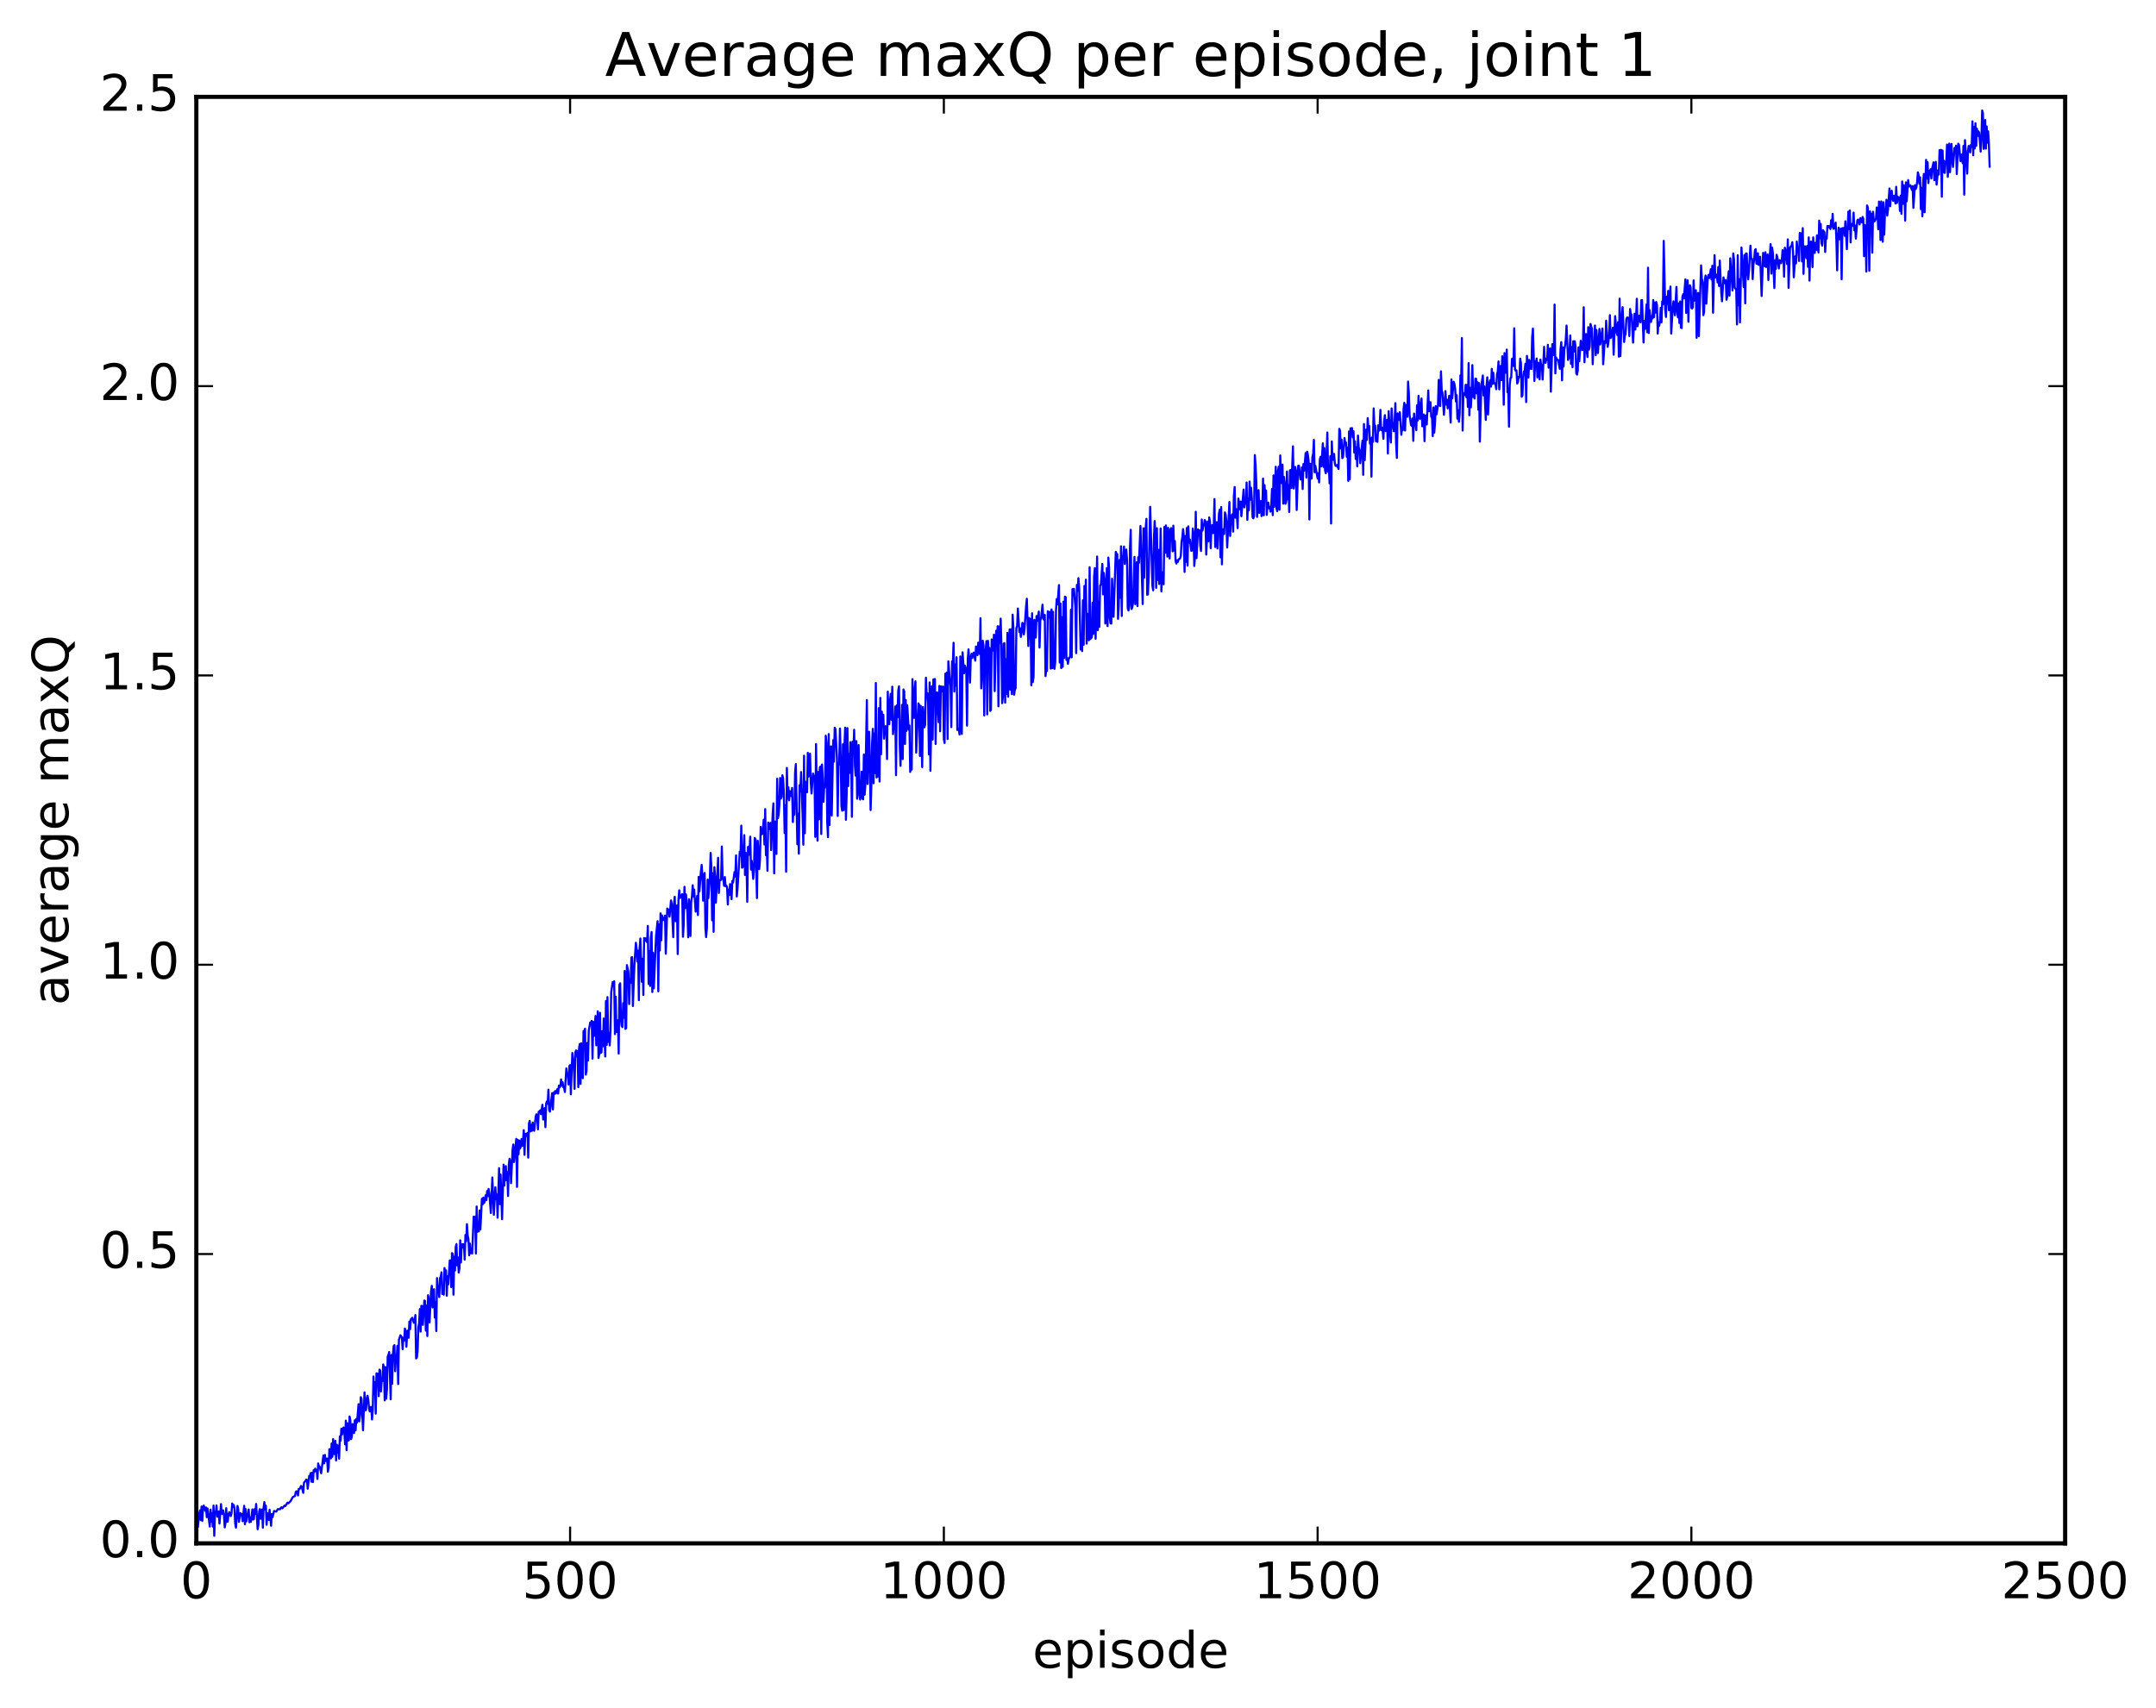 <?xml version="1.0" encoding="utf-8" standalone="no"?>
<!DOCTYPE svg PUBLIC "-//W3C//DTD SVG 1.1//EN"
  "http://www.w3.org/Graphics/SVG/1.1/DTD/svg11.dtd">
<!-- Created with matplotlib (http://matplotlib.org/) -->
<svg height="408pt" version="1.1" viewBox="0 0 515 408" width="515pt" xmlns="http://www.w3.org/2000/svg" xmlns:xlink="http://www.w3.org/1999/xlink">
 <defs>
  <style type="text/css">
*{stroke-linecap:butt;stroke-linejoin:round;stroke-miterlimit:100000;}
  </style>
 </defs>
 <g id="figure_1">
  <g id="patch_1">
   <path d="M 0 408.169 
L 515.768 408.169 
L 515.768 0 
L 0 0 
z
" style="fill:#ffffff;"/>
  </g>
  <g id="axes_1">
   <g id="patch_2">
    <path d="M 46.898 368.742 
L 493.298 368.742 
L 493.298 23.142 
L 46.898 23.142 
z
" style="fill:#ffffff;"/>
   </g>
   <g id="line2d_1">
    <path clip-path="url(#p34b7006033)" d="M 46.898 361.837 
L 47.076 361.297 
L 47.255 364.881 
L 47.612 361.619 
L 47.79 360.845 
L 47.969 363.179 
L 48.147 359.953 
L 48.326 363.386 
L 48.505 360.015 
L 48.683 359.722 
L 49.04 360.997 
L 49.219 360.172 
L 49.397 362.493 
L 49.576 360.411 
L 50.112 364.732 
L 50.29 360.679 
L 50.469 363.535 
L 50.647 361.546 
L 50.826 364.717 
L 51.004 359.723 
L 51.183 366.948 
L 51.361 361.208 
L 51.54 361.477 
L 51.719 359.696 
L 51.897 362.364 
L 52.076 362.366 
L 52.254 361.133 
L 52.433 364.011 
L 52.79 359.372 
L 52.969 361.66 
L 53.147 361.674 
L 53.326 360.864 
L 53.504 362.146 
L 53.683 364.931 
L 53.861 363.927 
L 54.04 360.355 
L 54.218 363.584 
L 54.397 363.55 
L 54.576 361.868 
L 54.754 361.283 
L 55.111 362.238 
L 55.29 361.681 
L 55.468 359.221 
L 55.647 360.093 
L 55.825 359.573 
L 56.004 360.227 
L 56.183 364.012 
L 56.361 364.987 
L 56.718 359.818 
L 56.897 360.509 
L 57.075 363.62 
L 57.433 361.501 
L 57.611 361.951 
L 57.79 361.747 
L 57.968 363.453 
L 58.325 359.778 
L 58.504 364.174 
L 58.682 360.563 
L 58.861 363.486 
L 59.04 362.007 
L 59.218 361.85 
L 59.397 360.646 
L 59.575 363.69 
L 59.754 362.531 
L 59.932 363.614 
L 60.289 360.632 
L 60.468 363.063 
L 60.647 362.928 
L 60.825 360.579 
L 61.004 361.697 
L 61.182 359.339 
L 61.539 365.367 
L 61.718 364.346 
L 61.897 361.241 
L 62.075 360.58 
L 62.254 362.873 
L 62.432 362.67 
L 62.611 360.644 
L 62.789 365.004 
L 62.968 360.225 
L 63.146 358.884 
L 63.325 360.613 
L 63.504 359.752 
L 63.682 364.306 
L 63.861 361.527 
L 64.039 362.808 
L 64.218 363.143 
L 64.396 360.714 
L 64.754 364.55 
L 64.932 361.747 
L 65.111 362.48 
L 65.468 361.013 
L 66.003 361.167 
L 66.361 360.568 
L 66.896 360.607 
L 67.075 360.234 
L 67.253 360.146 
L 67.432 360.393 
L 67.968 359.723 
L 68.146 359.843 
L 68.682 359.027 
L 68.86 359.19 
L 69.396 358.676 
L 69.932 357.697 
L 70.467 357.429 
L 70.646 356.512 
L 70.825 356.286 
L 71.003 356.538 
L 71.182 357.304 
L 71.36 355.74 
L 71.539 355.768 
L 71.717 355.521 
L 71.896 355.037 
L 72.074 355.203 
L 72.432 356.685 
L 72.61 354.244 
L 72.789 354.068 
L 73.146 353.53 
L 73.324 353.591 
L 73.503 355.695 
L 73.86 352.667 
L 74.039 352.675 
L 74.217 351.937 
L 74.396 354.025 
L 74.574 351.866 
L 74.753 354.102 
L 74.931 351.239 
L 75.11 351.656 
L 75.289 350.892 
L 75.467 351.443 
L 75.646 351.211 
L 75.824 353.362 
L 76.003 349.653 
L 76.181 350.343 
L 76.36 350.405 
L 76.717 352.007 
L 77.253 347.758 
L 77.431 349.647 
L 77.61 347.619 
L 77.788 349.08 
L 77.967 348.887 
L 78.145 348.479 
L 78.324 351.631 
L 78.503 350.728 
L 78.681 346.23 
L 78.86 346.314 
L 79.038 348.445 
L 79.217 344.892 
L 79.395 348.051 
L 79.574 343.831 
L 79.753 347.156 
L 79.931 347.455 
L 80.11 344.259 
L 80.288 348.928 
L 80.467 345.174 
L 80.645 347.009 
L 80.824 345.413 
L 81.002 348.515 
L 81.181 343.207 
L 81.36 344.241 
L 81.538 341.354 
L 81.717 342.733 
L 81.895 341.356 
L 82.074 341.057 
L 82.252 342.192 
L 82.431 345.088 
L 82.609 339.428 
L 82.788 346.499 
L 82.967 340.041 
L 83.145 344.2 
L 83.324 344.145 
L 83.502 338.43 
L 83.681 339.364 
L 83.859 343.851 
L 84.038 343.278 
L 84.217 340.244 
L 84.395 340.476 
L 84.574 342.389 
L 84.752 339.35 
L 84.931 341.764 
L 85.109 339.027 
L 85.288 339.877 
L 85.645 335.499 
L 85.824 339.6 
L 86.002 338.161 
L 86.181 333.823 
L 86.359 334.247 
L 86.716 341.729 
L 87.073 332.683 
L 87.252 336.947 
L 87.431 336.899 
L 87.609 334.203 
L 87.788 333.468 
L 87.966 334.385 
L 88.145 336.516 
L 88.323 337.237 
L 88.502 336.17 
L 88.681 336.187 
L 88.859 339.153 
L 89.038 336.936 
L 89.216 328.886 
L 89.395 333.15 
L 89.573 330.253 
L 89.752 337.758 
L 89.93 328.114 
L 90.109 329.351 
L 90.288 328.208 
L 90.466 333.586 
L 90.645 327.246 
L 90.823 327.481 
L 91.002 332.442 
L 91.18 329.562 
L 91.359 329.96 
L 91.537 325.993 
L 91.716 326.86 
L 91.895 334.588 
L 92.073 326.629 
L 92.252 334.181 
L 92.43 331.933 
L 92.609 324.102 
L 92.787 323.719 
L 92.966 323.038 
L 93.323 334.331 
L 93.502 323.748 
L 93.68 330.624 
L 93.859 323.685 
L 94.037 321.62 
L 94.216 321.391 
L 94.394 327.631 
L 94.573 324.522 
L 94.752 324.393 
L 94.93 321.556 
L 95.109 330.683 
L 95.287 320.121 
L 95.644 319.025 
L 96.001 319.539 
L 96.18 322.361 
L 96.359 319.629 
L 96.537 320.297 
L 96.716 317.421 
L 96.894 317.905 
L 97.073 321.768 
L 97.251 318.542 
L 97.43 317.909 
L 97.609 319.628 
L 97.787 315.745 
L 97.966 317.551 
L 98.144 315.195 
L 98.501 314.848 
L 98.858 316.052 
L 99.037 315.673 
L 99.216 314.205 
L 99.394 324.555 
L 99.573 324.389 
L 99.751 322.807 
L 99.93 317.103 
L 100.108 316.176 
L 100.287 312.779 
L 100.466 318.161 
L 100.644 311.996 
L 100.823 312.041 
L 101.001 316.54 
L 101.358 310.728 
L 101.537 310.847 
L 101.715 317.91 
L 101.894 311.91 
L 102.073 319.212 
L 102.251 309.46 
L 102.43 310.337 
L 102.608 315.951 
L 102.965 308.474 
L 103.144 307.223 
L 103.322 312.37 
L 103.501 309.087 
L 103.68 308.027 
L 103.858 314.797 
L 104.037 311.157 
L 104.215 318.021 
L 104.394 305.372 
L 104.572 307.756 
L 104.751 307.86 
L 104.93 309.902 
L 105.108 305.379 
L 105.287 305.004 
L 105.465 303.98 
L 105.644 309.155 
L 105.822 307.166 
L 106.001 309.326 
L 106.179 302.963 
L 106.358 304.454 
L 106.537 303.521 
L 106.715 309.586 
L 106.894 304.917 
L 107.072 306.855 
L 107.429 301.169 
L 107.608 301.134 
L 107.786 307.528 
L 107.965 299.408 
L 108.144 299.545 
L 108.322 309.322 
L 108.501 300.263 
L 108.679 303.563 
L 108.858 297.904 
L 109.036 297.242 
L 109.215 302.346 
L 109.394 300.448 
L 109.572 304.059 
L 109.751 303.009 
L 109.929 296.34 
L 110.108 301.623 
L 110.286 297.29 
L 110.465 298.093 
L 110.643 297.244 
L 110.822 297.399 
L 111.001 300.967 
L 111.179 295.071 
L 111.358 296.551 
L 111.536 292.479 
L 111.715 295.211 
L 111.893 295.987 
L 112.072 299.916 
L 112.25 297.134 
L 112.429 299.426 
L 112.608 298.39 
L 112.786 299.506 
L 113.143 290.696 
L 113.322 290.77 
L 113.5 290.721 
L 113.679 299.493 
L 113.858 288.269 
L 114.036 294.333 
L 114.215 292.469 
L 114.393 294.183 
L 114.572 289.19 
L 114.75 293.753 
L 115.107 286.422 
L 115.286 287.775 
L 115.465 286.151 
L 115.643 287.43 
L 115.822 286.901 
L 116 285.579 
L 116.179 286.72 
L 116.357 284.572 
L 116.536 285.781 
L 116.714 284.064 
L 116.893 285.108 
L 117.25 289.82 
L 117.607 281.322 
L 117.964 290.235 
L 118.322 283.668 
L 118.5 286.517 
L 118.679 285.382 
L 118.857 290.942 
L 119.214 279.097 
L 119.393 287.697 
L 119.571 280.628 
L 119.929 291.297 
L 120.286 278.269 
L 120.464 283.27 
L 120.643 279.444 
L 120.821 278.61 
L 121 282.02 
L 121.178 280.019 
L 121.357 285.758 
L 121.536 278.23 
L 121.714 276.869 
L 121.893 277.519 
L 122.071 282.692 
L 122.428 274.831 
L 122.607 273.456 
L 122.785 277.638 
L 123.321 272.106 
L 123.5 283.57 
L 123.678 272.336 
L 123.857 275.823 
L 124.035 272.519 
L 124.214 274.438 
L 124.393 273.956 
L 124.571 272.151 
L 124.75 273.789 
L 124.928 272.784 
L 125.107 270.029 
L 125.285 275.928 
L 125.464 270.866 
L 125.642 271.405 
L 126 270.663 
L 126.178 276.585 
L 126.357 268.398 
L 126.535 267.807 
L 126.714 270.319 
L 126.892 268.775 
L 127.071 270.17 
L 127.249 268.213 
L 127.428 269.849 
L 127.607 270.17 
L 127.964 266.728 
L 128.142 266.229 
L 128.321 267.137 
L 128.499 269.814 
L 128.678 265.613 
L 128.857 265.823 
L 129.035 265.272 
L 129.214 266.192 
L 129.571 263.951 
L 129.749 267.497 
L 130.106 264.779 
L 130.285 269.307 
L 130.464 263.631 
L 130.642 263.148 
L 130.821 263.736 
L 130.999 260.345 
L 131.178 265.215 
L 131.356 265.6 
L 131.892 261.213 
L 132.071 265.074 
L 132.249 261.057 
L 132.428 261.406 
L 132.606 260.677 
L 132.785 261.244 
L 133.142 260.207 
L 133.321 261.268 
L 133.499 259.371 
L 133.678 259.822 
L 133.856 259.546 
L 134.035 257.903 
L 134.213 259.386 
L 134.392 258.563 
L 134.57 259.791 
L 134.749 259.844 
L 134.928 260.906 
L 135.285 255.281 
L 135.463 256.661 
L 135.642 256.691 
L 135.82 259.102 
L 135.999 254.75 
L 136.178 254.473 
L 136.356 261.461 
L 136.713 251.59 
L 137.07 254.653 
L 137.249 260.159 
L 137.427 251.44 
L 137.606 250.975 
L 137.785 252.403 
L 137.963 251.094 
L 138.142 259.748 
L 138.32 250.415 
L 138.499 249.401 
L 138.677 258.987 
L 138.856 249.29 
L 139.034 251.095 
L 139.213 257.606 
L 139.392 246.323 
L 139.57 247.159 
L 139.749 245.792 
L 139.927 256.754 
L 140.106 255.849 
L 140.284 249.193 
L 140.463 253.374 
L 140.642 246.16 
L 140.999 244.282 
L 141.177 244.312 
L 141.356 243.903 
L 141.534 252.935 
L 141.713 244.152 
L 141.891 247.507 
L 142.249 242.757 
L 142.427 249.741 
L 142.784 241.629 
L 142.963 252.795 
L 143.141 251.882 
L 143.32 241.978 
L 143.498 251.565 
L 143.677 251.435 
L 143.856 246.364 
L 144.034 249.986 
L 144.213 243.365 
L 144.57 252.42 
L 144.748 239.164 
L 144.927 249.647 
L 145.106 238.229 
L 145.284 248.925 
L 145.463 246.774 
L 145.641 249.775 
L 145.82 246.264 
L 145.998 237.106 
L 146.355 234.639 
L 146.534 235.22 
L 146.713 234.451 
L 146.891 247.079 
L 147.07 238.13 
L 147.248 246.561 
L 147.427 246.373 
L 147.605 243.777 
L 147.784 251.724 
L 147.962 235.282 
L 148.141 234.94 
L 148.32 243.654 
L 148.498 245.109 
L 148.677 245.4 
L 148.855 239.691 
L 149.034 243.153 
L 149.212 231.99 
L 149.391 245.84 
L 149.57 245.654 
L 149.748 230.592 
L 150.105 232.204 
L 150.284 239.892 
L 150.462 233.985 
L 150.641 234.822 
L 150.819 228.758 
L 150.998 228.703 
L 151.177 240.364 
L 151.534 230.594 
L 151.891 225.259 
L 152.069 226.736 
L 152.248 229.75 
L 152.426 227.143 
L 152.605 238.964 
L 152.784 226.587 
L 152.962 224.236 
L 153.319 234.586 
L 153.498 229.064 
L 153.676 237.712 
L 153.855 224.117 
L 154.034 224.845 
L 154.212 224.198 
L 154.391 224.284 
L 154.569 225.105 
L 154.748 221.223 
L 154.926 235.07 
L 155.105 227.243 
L 155.283 235.569 
L 155.462 224.165 
L 155.641 222.68 
L 155.819 237.013 
L 155.998 227.643 
L 156.176 236.132 
L 156.712 223.618 
L 157.069 220.104 
L 157.248 236.839 
L 157.426 220.849 
L 157.605 227.098 
L 157.783 218.226 
L 157.962 224.657 
L 158.14 218.712 
L 158.319 219.859 
L 158.498 219.812 
L 158.676 219.426 
L 158.855 218.744 
L 159.033 227.871 
L 159.39 217.074 
L 159.569 217.548 
L 159.747 217.315 
L 159.926 219.021 
L 160.283 215.135 
L 160.462 215.998 
L 160.819 223.918 
L 160.997 215.861 
L 161.176 214.254 
L 161.354 220.093 
L 161.533 219.092 
L 161.712 216.343 
L 161.89 227.946 
L 162.069 214.833 
L 162.247 212.722 
L 162.426 214.568 
L 162.604 213.922 
L 162.783 214.083 
L 162.962 213.63 
L 163.14 223.815 
L 163.319 220.781 
L 163.497 211.881 
L 163.676 216.956 
L 163.854 213.695 
L 164.211 218.195 
L 164.39 223.946 
L 164.569 214.856 
L 164.747 217.045 
L 164.926 223.633 
L 165.104 215.456 
L 165.283 214.303 
L 165.461 211.51 
L 165.64 214.187 
L 165.818 212.526 
L 166.176 217.819 
L 166.354 216.492 
L 166.533 214.034 
L 166.711 218.63 
L 166.89 209.509 
L 167.068 212.983 
L 167.425 208.238 
L 167.604 206.644 
L 167.783 209.325 
L 167.961 215.191 
L 168.14 209.41 
L 168.318 208.566 
L 168.497 221.694 
L 168.675 223.895 
L 168.854 221.719 
L 169.033 210.165 
L 169.211 214.597 
L 169.568 209.793 
L 169.747 203.793 
L 169.925 207.136 
L 170.104 219.883 
L 170.282 208.639 
L 170.461 222.628 
L 170.64 207.198 
L 170.818 209.648 
L 170.997 215.677 
L 171.532 204.948 
L 171.711 213.345 
L 171.889 210.328 
L 172.247 210.213 
L 172.425 202.238 
L 172.604 209.748 
L 172.782 210.036 
L 172.961 211.629 
L 173.139 209.551 
L 173.318 211.767 
L 173.497 211.585 
L 173.675 211.956 
L 173.854 216.109 
L 174.032 212.574 
L 174.211 213.852 
L 174.389 211.231 
L 174.568 212.019 
L 174.746 214.835 
L 174.925 210.502 
L 175.104 210.833 
L 175.461 208.353 
L 175.639 209.403 
L 175.818 204.378 
L 175.996 214.182 
L 176.175 212.265 
L 176.711 203.476 
L 176.889 204.427 
L 177.068 197.266 
L 177.246 207.323 
L 177.425 207.164 
L 177.782 199.54 
L 177.961 209.052 
L 178.139 203.748 
L 178.318 206.356 
L 178.496 215.461 
L 178.675 202.358 
L 178.853 204.244 
L 179.032 203.513 
L 179.21 199.907 
L 179.389 207.762 
L 179.568 205.674 
L 179.925 209.994 
L 180.103 207.655 
L 180.282 200.206 
L 180.46 200.533 
L 180.817 214.567 
L 180.996 200.889 
L 181.175 203.432 
L 181.353 207.651 
L 181.532 205.475 
L 181.71 197.589 
L 181.889 199.337 
L 182.067 199.241 
L 182.246 197.993 
L 182.425 195.848 
L 182.603 201.775 
L 182.782 193.313 
L 182.96 204.312 
L 183.139 201.614 
L 183.317 208.038 
L 183.496 196.526 
L 183.674 198.133 
L 184.032 196.605 
L 184.21 203.115 
L 184.567 194.464 
L 184.746 191.939 
L 184.924 208.669 
L 185.103 196.295 
L 185.281 197.666 
L 185.46 204.023 
L 185.639 186.073 
L 185.817 195.517 
L 185.996 194.676 
L 186.174 192.121 
L 186.353 185.886 
L 186.531 190.803 
L 186.71 190.407 
L 186.889 185.238 
L 187.067 185.985 
L 187.246 189.659 
L 187.424 199.03 
L 187.603 192.384 
L 187.781 208.282 
L 187.96 183.482 
L 188.138 190.805 
L 188.317 188.107 
L 188.496 191.218 
L 188.674 189.006 
L 189.031 190.223 
L 189.21 188.266 
L 189.388 196.412 
L 189.567 192.318 
L 189.745 194.627 
L 189.924 184.536 
L 190.103 182.554 
L 190.46 201.717 
L 190.638 194.396 
L 190.817 203.957 
L 190.995 187.609 
L 191.174 189.117 
L 191.353 184.466 
L 191.71 194.724 
L 191.888 201.818 
L 192.067 180.558 
L 192.245 199.089 
L 192.424 186.802 
L 192.602 188.623 
L 192.781 189.289 
L 192.96 179.865 
L 193.138 185.549 
L 193.317 181.512 
L 193.495 180.07 
L 193.674 186.991 
L 193.852 189.59 
L 194.209 184.826 
L 194.567 185.988 
L 194.745 199.951 
L 194.924 177.778 
L 195.281 200.855 
L 195.459 184.449 
L 195.638 195.764 
L 195.817 183.431 
L 195.995 183.125 
L 196.174 199.266 
L 196.352 182.662 
L 196.531 186.02 
L 196.709 191.573 
L 196.888 187.567 
L 197.066 188.126 
L 197.245 175.785 
L 197.424 177.549 
L 197.602 196.506 
L 197.781 200.029 
L 197.959 175.39 
L 198.138 197.113 
L 198.316 180.773 
L 198.495 178.322 
L 198.673 194.85 
L 199.031 176.855 
L 199.209 181.974 
L 199.388 173.883 
L 199.566 174.208 
L 199.923 181.241 
L 200.102 194.945 
L 200.281 182.341 
L 200.459 182.647 
L 200.638 174.069 
L 200.816 180.991 
L 200.995 192.579 
L 201.173 193.684 
L 201.352 177.82 
L 201.53 193.552 
L 201.709 178.301 
L 201.888 173.85 
L 202.066 195.867 
L 202.245 189.402 
L 202.423 173.962 
L 202.602 187.82 
L 202.78 180.148 
L 202.959 184.681 
L 203.137 177.311 
L 203.316 180.785 
L 203.495 195.155 
L 203.673 177.173 
L 203.852 179.722 
L 204.03 174.364 
L 204.209 182.867 
L 204.387 185.309 
L 204.566 177.066 
L 204.745 190.846 
L 204.923 186.038 
L 205.102 178.025 
L 205.28 189.778 
L 205.459 191.037 
L 205.637 189.165 
L 205.816 184.373 
L 205.994 190.772 
L 206.173 190.981 
L 206.352 180.284 
L 206.53 189.88 
L 206.709 187.496 
L 207.066 167.266 
L 207.244 187.313 
L 207.601 174.838 
L 207.78 181.423 
L 207.959 193.537 
L 208.137 187.813 
L 208.316 177.499 
L 208.494 174.141 
L 208.673 187.146 
L 208.851 175.262 
L 209.03 184.715 
L 209.209 163.182 
L 209.387 185.743 
L 209.566 180.239 
L 209.744 185.527 
L 209.923 169.202 
L 210.101 186.724 
L 210.28 166.752 
L 210.458 180.213 
L 210.637 170.026 
L 210.816 172.735 
L 210.994 170.77 
L 211.173 176.48 
L 211.351 173.743 
L 211.53 173.514 
L 211.708 173.94 
L 211.887 181.366 
L 212.065 165.26 
L 212.244 172.15 
L 212.423 173.039 
L 212.601 167.367 
L 212.78 165.775 
L 212.958 171.999 
L 213.137 164.072 
L 213.315 175.406 
L 213.494 173.16 
L 213.673 173.754 
L 213.851 168.807 
L 214.03 185.215 
L 214.208 168.524 
L 214.387 171.373 
L 214.565 164.972 
L 214.744 163.98 
L 214.922 178.156 
L 215.101 182.985 
L 215.458 168.415 
L 215.637 181.361 
L 215.815 164.742 
L 215.994 165.23 
L 216.172 177.749 
L 216.351 167.242 
L 216.53 174.623 
L 216.708 168.488 
L 217.065 174.324 
L 217.244 173.341 
L 217.422 184.426 
L 217.601 181.542 
L 217.779 183.879 
L 217.958 162.258 
L 218.137 170.792 
L 218.315 171.512 
L 218.494 164.536 
L 218.672 162.778 
L 218.851 179.826 
L 219.386 168.055 
L 219.565 168.449 
L 219.744 180.612 
L 219.922 168.656 
L 220.279 183.28 
L 220.458 168.917 
L 220.815 173.78 
L 220.994 173.087 
L 221.172 161.928 
L 221.351 166.434 
L 221.529 165.618 
L 221.708 168.201 
L 221.886 180.248 
L 222.065 163.058 
L 222.243 184.161 
L 222.601 163.959 
L 222.779 176.694 
L 222.958 162.312 
L 223.136 166.749 
L 223.315 162.23 
L 223.493 177.752 
L 223.672 165.469 
L 223.85 165.444 
L 224.208 172.529 
L 224.386 163.896 
L 224.565 174.724 
L 224.743 163.984 
L 224.922 165.183 
L 225.1 164.082 
L 225.279 164.058 
L 225.458 176.597 
L 225.636 177.521 
L 225.815 160.955 
L 225.993 163.186 
L 226.172 160.671 
L 226.35 176.567 
L 226.529 157.998 
L 226.886 162.417 
L 227.065 163.862 
L 227.243 173.726 
L 227.422 158.009 
L 227.6 158.651 
L 227.779 153.571 
L 227.957 165.23 
L 228.136 158.769 
L 228.314 163.811 
L 228.493 157.031 
L 228.672 174.413 
L 228.85 174.144 
L 229.029 174.167 
L 229.207 175.489 
L 229.386 156.846 
L 229.564 171.572 
L 229.743 175.359 
L 229.922 155.854 
L 230.279 160.857 
L 230.457 159.014 
L 230.814 159.989 
L 230.993 173.372 
L 231.171 157.49 
L 231.35 155.147 
L 231.529 157.83 
L 231.707 163.08 
L 231.886 157.194 
L 232.064 156.208 
L 232.243 157.222 
L 232.421 156.254 
L 232.6 155.913 
L 232.957 157.834 
L 233.136 154.461 
L 233.493 156.543 
L 233.671 153.556 
L 233.85 154.027 
L 234.028 156.253 
L 234.207 147.703 
L 234.386 164.474 
L 234.564 161.556 
L 234.743 153.081 
L 234.921 154.228 
L 235.1 170.931 
L 235.278 155.283 
L 235.457 155.098 
L 235.635 153.178 
L 235.814 170.676 
L 235.993 153.117 
L 236.171 155.396 
L 236.35 154.805 
L 236.528 169.846 
L 236.707 169.614 
L 236.885 152.774 
L 237.242 155.453 
L 237.421 151.65 
L 237.6 165.121 
L 237.957 150.691 
L 238.135 153.675 
L 238.314 149.624 
L 238.492 168.762 
L 238.671 149.696 
L 238.85 153.585 
L 239.028 147.802 
L 239.207 154.342 
L 239.385 167.996 
L 239.564 166.519 
L 239.742 153.788 
L 239.921 153.663 
L 240.099 167.881 
L 240.278 157.491 
L 240.457 165.811 
L 240.635 151.214 
L 240.814 166.46 
L 240.992 154.009 
L 241.171 150.385 
L 241.349 164.809 
L 241.528 150.353 
L 241.706 165.854 
L 241.885 146.864 
L 242.064 149.987 
L 242.242 165.989 
L 242.421 164.779 
L 242.599 164.437 
L 242.778 150.078 
L 242.956 149.555 
L 243.135 145.394 
L 243.492 151.019 
L 243.671 150.123 
L 243.849 152.15 
L 244.028 151.05 
L 244.206 148.837 
L 244.385 148.957 
L 244.563 151.577 
L 244.742 150.073 
L 245.099 144.876 
L 245.278 143.065 
L 245.635 154.344 
L 245.813 147.65 
L 245.992 152.496 
L 246.17 147.878 
L 246.349 163.728 
L 246.528 146.539 
L 246.706 162.983 
L 246.885 161.697 
L 247.063 148.103 
L 247.242 149.258 
L 247.42 152.333 
L 247.599 147.183 
L 247.778 148.348 
L 248.135 146.129 
L 248.313 154.721 
L 248.492 148.224 
L 248.67 147.768 
L 249.027 144.479 
L 249.206 147.819 
L 249.385 148.104 
L 249.563 146.92 
L 249.742 161.534 
L 249.92 160.018 
L 250.099 160.313 
L 250.277 146.041 
L 250.456 146.198 
L 250.634 147.615 
L 250.813 146.181 
L 250.992 159.744 
L 251.17 145.61 
L 251.349 159.642 
L 251.527 146.166 
L 251.706 159.302 
L 251.884 159.802 
L 252.063 158.143 
L 252.242 145.896 
L 252.42 143.137 
L 252.599 144.423 
L 252.956 139.797 
L 253.134 158.304 
L 253.313 144.191 
L 253.491 159.625 
L 253.67 147.462 
L 253.849 159.32 
L 254.027 143.76 
L 254.206 157.212 
L 254.384 142.563 
L 254.563 142.687 
L 254.741 157.659 
L 254.92 157.208 
L 255.098 158.6 
L 255.277 157.476 
L 255.634 156.812 
L 255.813 145.703 
L 255.991 157.052 
L 256.17 140.752 
L 256.348 141.531 
L 256.527 140.667 
L 256.884 145.098 
L 257.063 156.055 
L 257.241 139.744 
L 257.42 141.152 
L 257.598 138.135 
L 257.777 140.317 
L 258.134 155.187 
L 258.313 154.633 
L 258.491 155.556 
L 258.67 143.436 
L 258.848 154.044 
L 259.027 140.001 
L 259.205 144.092 
L 259.384 138.511 
L 259.562 153.769 
L 259.741 146.634 
L 259.92 152.72 
L 260.098 152.972 
L 260.277 135.528 
L 260.455 152.691 
L 260.812 152.235 
L 260.991 144.044 
L 261.17 151.475 
L 261.348 137.809 
L 261.527 135.734 
L 261.705 152.604 
L 262.062 132.975 
L 262.241 150.552 
L 262.419 143.761 
L 262.598 149.761 
L 262.777 139.879 
L 262.955 139.737 
L 263.312 134.726 
L 263.491 142.008 
L 263.669 136.899 
L 263.848 138.399 
L 264.026 148.979 
L 264.205 147.428 
L 264.384 135.754 
L 264.562 149.588 
L 264.741 133.214 
L 264.919 135.715 
L 265.098 147.673 
L 265.276 148.955 
L 265.455 148.996 
L 265.634 138.274 
L 265.991 147.374 
L 266.526 131.856 
L 266.705 132.306 
L 266.883 132.414 
L 267.062 147.853 
L 267.241 144.846 
L 267.419 133.785 
L 267.598 142.793 
L 267.776 130.522 
L 267.955 147.167 
L 268.133 133.017 
L 268.312 132.929 
L 268.49 130.579 
L 268.669 134.736 
L 268.848 131.529 
L 269.026 131.314 
L 269.205 133.685 
L 269.383 145.337 
L 269.562 145.862 
L 269.74 144.692 
L 269.919 130.806 
L 270.098 126.584 
L 270.276 145.501 
L 270.455 145.173 
L 270.633 144.086 
L 270.99 133.048 
L 271.169 144.334 
L 271.347 140.868 
L 271.526 134.337 
L 271.705 144.817 
L 271.883 133.129 
L 272.062 134.463 
L 272.419 125.668 
L 272.954 144.321 
L 273.133 126.219 
L 273.312 138.007 
L 273.49 126.351 
L 273.669 126.095 
L 273.847 123.965 
L 274.026 142.088 
L 274.204 142.044 
L 274.383 137.664 
L 274.74 121.092 
L 275.276 139.964 
L 275.454 141.032 
L 275.633 128.95 
L 275.811 124.492 
L 275.99 127.91 
L 276.169 140.45 
L 276.347 126.208 
L 276.526 138.567 
L 276.704 131.371 
L 276.883 139.533 
L 277.061 136.36 
L 277.24 126.284 
L 277.418 141.294 
L 277.597 136.712 
L 277.954 139.598 
L 278.133 125.904 
L 278.311 132.097 
L 278.49 125.533 
L 278.847 132.996 
L 279.026 126.126 
L 279.383 133.428 
L 279.561 126.562 
L 279.74 126.183 
L 279.918 126.914 
L 280.097 131.728 
L 280.275 125.597 
L 280.454 131.544 
L 280.633 129.288 
L 280.811 134.033 
L 280.99 134.641 
L 281.168 133.888 
L 281.347 134.273 
L 281.525 133.673 
L 281.882 133.42 
L 282.061 132.815 
L 282.24 129.434 
L 282.418 128.453 
L 282.597 126.412 
L 282.775 128.079 
L 282.954 136.648 
L 283.132 128.07 
L 283.311 134.259 
L 283.49 126.149 
L 283.668 135.123 
L 283.847 125.768 
L 284.025 129.596 
L 284.204 128.902 
L 284.561 131.619 
L 284.739 131.539 
L 284.918 126.263 
L 285.097 127.44 
L 285.275 135.227 
L 285.454 132.968 
L 285.632 122.273 
L 285.811 133.344 
L 286.168 126.49 
L 286.346 126.924 
L 286.525 126.684 
L 286.704 130.31 
L 286.882 131.648 
L 287.061 124.128 
L 287.239 126.763 
L 287.418 125.676 
L 287.596 125.433 
L 287.775 124.257 
L 287.954 124.601 
L 288.132 132.5 
L 288.489 124.611 
L 288.668 129.314 
L 288.846 123.635 
L 289.025 124.581 
L 289.203 130.972 
L 289.382 125.601 
L 289.561 125.469 
L 289.739 127.386 
L 289.918 126.367 
L 290.096 119.232 
L 290.275 130.697 
L 290.632 124.765 
L 290.81 131.034 
L 291.168 122.769 
L 291.346 121.786 
L 291.525 133.157 
L 291.703 121.168 
L 291.882 134.838 
L 292.06 126.474 
L 292.239 126.434 
L 292.418 127.597 
L 292.596 122.427 
L 292.775 122.973 
L 292.953 124.694 
L 293.132 130.821 
L 293.489 123.565 
L 293.667 119.939 
L 293.846 128.05 
L 294.025 124.343 
L 294.203 123.199 
L 294.382 122.866 
L 294.56 127.015 
L 294.739 118.549 
L 294.917 116.365 
L 295.096 123.68 
L 295.274 121.622 
L 295.453 123.344 
L 295.632 126.188 
L 295.81 119.121 
L 296.167 121.688 
L 296.346 119.841 
L 296.524 123.346 
L 297.06 116.952 
L 297.239 121.227 
L 297.417 119.607 
L 297.596 120.372 
L 297.774 115.282 
L 297.953 124.212 
L 298.131 119.102 
L 298.31 121.916 
L 298.489 115.057 
L 298.667 119.41 
L 298.846 116.534 
L 299.024 119.058 
L 299.203 123.56 
L 299.381 123.844 
L 299.56 123.217 
L 299.738 108.73 
L 299.917 111.092 
L 300.096 115.219 
L 300.274 123.498 
L 300.631 117.114 
L 300.81 122.537 
L 300.988 121.847 
L 301.167 119.691 
L 301.346 123.316 
L 301.524 122.57 
L 301.703 114.339 
L 301.881 123.109 
L 302.06 115.884 
L 302.238 118.582 
L 302.417 117.207 
L 302.595 123.019 
L 302.774 120.324 
L 302.953 120.068 
L 303.131 121.458 
L 303.31 121.169 
L 303.488 122.245 
L 303.667 120.589 
L 303.845 116.847 
L 304.024 123.076 
L 304.202 113.597 
L 304.381 121.092 
L 304.738 111.509 
L 304.917 121.496 
L 305.095 122.142 
L 305.274 112.477 
L 305.452 111.505 
L 305.631 121.789 
L 305.81 108.815 
L 305.988 114.073 
L 306.167 115.445 
L 306.345 111.005 
L 306.524 120.334 
L 306.702 113.948 
L 306.881 115.62 
L 307.059 120.363 
L 307.238 119.912 
L 307.417 112.65 
L 307.595 119.286 
L 307.774 115.917 
L 307.952 122.327 
L 308.131 112.373 
L 308.309 112.29 
L 308.488 116.594 
L 308.845 106.636 
L 309.024 116.722 
L 309.202 115.013 
L 309.381 111.565 
L 309.559 112.489 
L 309.738 121.849 
L 310.095 111.288 
L 310.274 111.24 
L 310.631 114.546 
L 310.809 114.573 
L 310.988 111.654 
L 311.166 116.844 
L 311.345 110.872 
L 311.523 112.468 
L 311.881 108.248 
L 312.059 114.111 
L 312.238 107.921 
L 312.416 108.686 
L 312.595 110.169 
L 312.773 124.116 
L 312.952 110.809 
L 313.13 111.75 
L 313.309 114.338 
L 313.488 109.181 
L 313.666 108.443 
L 313.845 105.098 
L 314.023 112.826 
L 314.202 111.291 
L 314.738 114.326 
L 314.916 113.078 
L 315.095 115.256 
L 315.273 109.76 
L 315.452 109.135 
L 315.63 111.407 
L 315.987 105.929 
L 316.166 111.567 
L 316.345 107.054 
L 316.523 112.426 
L 316.702 113.092 
L 317.059 103.338 
L 317.237 112.709 
L 317.416 111.368 
L 317.594 115.485 
L 317.773 108.992 
L 317.952 125.083 
L 318.13 105.464 
L 318.309 109.889 
L 318.487 109.766 
L 318.666 108.442 
L 318.844 110.615 
L 319.023 111.303 
L 319.202 111.315 
L 319.38 111.114 
L 319.737 112.048 
L 319.916 102.463 
L 320.094 102.903 
L 320.273 107.157 
L 320.451 105.046 
L 320.63 109.457 
L 320.809 109.222 
L 321.166 104.642 
L 321.344 106.063 
L 321.523 105.717 
L 321.701 109.125 
L 321.88 106.965 
L 322.058 114.892 
L 322.237 103.089 
L 322.416 114.5 
L 322.594 102.328 
L 322.773 102.453 
L 322.951 102.277 
L 323.13 104.491 
L 323.308 103.023 
L 323.487 108.115 
L 323.666 105.42 
L 323.844 109.669 
L 324.023 106.888 
L 324.201 111.413 
L 324.38 104.068 
L 324.558 106.899 
L 324.737 107.603 
L 324.915 110.674 
L 325.451 105.254 
L 325.63 113.45 
L 325.808 101.308 
L 325.987 109.975 
L 326.344 102.625 
L 326.522 105.093 
L 326.701 99.899 
L 326.88 102.463 
L 327.058 101.745 
L 327.237 106.008 
L 327.415 104.692 
L 327.594 113.869 
L 327.772 104.494 
L 327.951 105.557 
L 328.13 97.578 
L 328.308 101.835 
L 328.487 101.682 
L 328.665 105.424 
L 328.844 104.371 
L 329.022 105.575 
L 329.201 101.624 
L 329.379 102.931 
L 329.558 101.76 
L 329.737 97.934 
L 329.915 102.769 
L 330.094 102.156 
L 330.272 102.732 
L 330.451 104.836 
L 330.629 100.648 
L 330.808 99.192 
L 330.986 103 
L 331.165 100.931 
L 331.344 100.314 
L 331.522 108.348 
L 331.701 98.233 
L 332.058 103.675 
L 332.236 105.73 
L 332.415 97.583 
L 332.594 100.771 
L 332.951 103.041 
L 333.129 100.974 
L 333.308 96.32 
L 333.486 106.076 
L 333.665 109.413 
L 333.843 98.775 
L 334.022 100.311 
L 334.201 100.324 
L 334.379 98.473 
L 334.736 103.876 
L 334.915 102.214 
L 335.093 102.772 
L 335.272 97.628 
L 335.45 96.235 
L 335.629 102.872 
L 335.808 96.733 
L 336.165 99.578 
L 336.343 91.165 
L 336.522 93.806 
L 336.7 99.153 
L 337.058 101.562 
L 337.236 101.764 
L 337.415 99.982 
L 337.593 105.325 
L 337.772 98.816 
L 337.95 100.944 
L 338.129 101.044 
L 338.307 102.77 
L 338.486 96.828 
L 338.665 100.437 
L 338.843 94.568 
L 339.022 98.656 
L 339.2 100.084 
L 339.379 96.552 
L 339.557 95.231 
L 339.736 101.85 
L 339.914 99.295 
L 340.093 99.035 
L 340.272 105.411 
L 340.45 99.362 
L 340.629 99.242 
L 340.807 101.418 
L 341.164 93.276 
L 341.343 98.273 
L 341.7 96.092 
L 341.879 99.589 
L 342.057 99.512 
L 342.236 104.2 
L 342.414 97.353 
L 342.593 103.37 
L 342.771 101.206 
L 342.95 97.023 
L 343.129 99.003 
L 343.486 96.873 
L 343.664 90.77 
L 343.843 96.725 
L 344.021 97.009 
L 344.2 88.711 
L 344.378 93.243 
L 344.557 93.86 
L 344.914 99.097 
L 345.271 93.44 
L 345.45 96.659 
L 345.628 95.486 
L 345.807 97.562 
L 345.986 96.488 
L 346.164 94.579 
L 346.521 100.967 
L 346.7 90.66 
L 346.878 95.187 
L 347.235 91.209 
L 347.414 91.738 
L 347.593 92.916 
L 347.771 95.92 
L 347.95 94.412 
L 348.128 100.024 
L 348.307 98.019 
L 348.485 100.77 
L 348.664 98.813 
L 348.842 89.681 
L 349.021 91.592 
L 349.2 80.769 
L 349.378 102.867 
L 349.557 94.056 
L 349.735 93.933 
L 349.914 94.41 
L 350.092 91.945 
L 350.271 94.905 
L 350.45 91.967 
L 350.628 97.204 
L 350.807 86.737 
L 350.985 99.222 
L 351.164 92.646 
L 351.342 97.329 
L 351.521 93.955 
L 351.699 87.23 
L 351.878 94.847 
L 352.057 93.28 
L 352.235 95.222 
L 352.414 90.486 
L 352.592 90.499 
L 352.771 93.997 
L 352.949 91.346 
L 353.128 97.881 
L 353.306 91.542 
L 353.485 105.511 
L 353.842 92.096 
L 354.199 89.718 
L 354.378 94.483 
L 354.556 92.318 
L 354.913 100.332 
L 355.092 92.238 
L 355.271 90.153 
L 355.449 99.024 
L 355.806 91.355 
L 355.985 90.804 
L 356.163 92.368 
L 356.342 88.134 
L 356.521 91.74 
L 356.699 89.042 
L 356.878 91.56 
L 357.056 91.55 
L 357.235 91.919 
L 357.413 92.987 
L 357.592 89.404 
L 357.77 88.755 
L 357.949 86.364 
L 358.128 93.022 
L 358.485 87.418 
L 358.663 90.818 
L 358.842 85.126 
L 359.02 87.276 
L 359.199 96.697 
L 359.377 84.362 
L 359.735 89.067 
L 359.913 83.528 
L 360.092 93.714 
L 360.27 92.782 
L 360.449 101.957 
L 360.627 91.925 
L 360.806 90.331 
L 360.985 90.192 
L 361.163 85.756 
L 361.342 85.66 
L 361.52 87.448 
L 361.699 78.438 
L 361.877 88.237 
L 362.056 88.579 
L 362.234 88.475 
L 362.413 91.621 
L 362.592 91.293 
L 362.77 90.005 
L 362.949 90.148 
L 363.127 85.676 
L 363.306 86.711 
L 363.484 94.779 
L 363.663 94.455 
L 363.841 90.3 
L 364.02 88.743 
L 364.199 88.633 
L 364.377 86.896 
L 364.556 96.072 
L 364.734 85.028 
L 364.913 86.443 
L 365.091 90.197 
L 365.27 86.002 
L 365.449 88.115 
L 365.627 86.309 
L 365.806 88.147 
L 365.984 80.563 
L 366.163 78.512 
L 366.52 91.034 
L 366.698 86.311 
L 366.877 87.762 
L 367.056 85.644 
L 367.234 90.169 
L 367.413 86.679 
L 367.591 87.763 
L 367.77 90.641 
L 367.948 85.918 
L 368.127 87.3 
L 368.305 87.215 
L 368.484 90.682 
L 368.841 82.868 
L 369.02 86.628 
L 369.198 86.67 
L 369.377 85.689 
L 369.555 85.962 
L 369.734 82.38 
L 369.913 87.858 
L 370.091 87.611 
L 370.27 83.247 
L 370.448 93.582 
L 370.805 82.227 
L 370.984 84.855 
L 371.162 84.841 
L 371.341 72.769 
L 371.52 89.216 
L 371.698 85.405 
L 371.877 85.977 
L 372.055 85.906 
L 372.234 86.156 
L 372.591 88.13 
L 372.769 83.37 
L 372.948 81.736 
L 373.127 90.887 
L 373.305 83.004 
L 373.484 87.565 
L 373.662 83.503 
L 373.841 82.582 
L 374.019 81.052 
L 374.198 77.781 
L 374.555 85.996 
L 374.734 85.547 
L 374.912 84.058 
L 375.091 80.159 
L 375.269 86.947 
L 375.448 82.95 
L 375.626 87.749 
L 375.805 81.515 
L 375.984 83.962 
L 376.162 81.523 
L 376.341 82.789 
L 376.519 89.167 
L 376.698 89.505 
L 376.876 88.513 
L 377.055 82.992 
L 377.233 86.342 
L 377.591 81.425 
L 377.948 83.639 
L 378.126 82.467 
L 378.305 73.409 
L 378.483 86.562 
L 378.662 80.329 
L 378.841 79.814 
L 379.019 83.87 
L 379.198 85.293 
L 379.376 78.169 
L 379.555 83.532 
L 379.733 82.839 
L 379.912 77.408 
L 380.269 78.578 
L 380.448 87.024 
L 380.626 82.116 
L 380.805 82.26 
L 380.983 77.776 
L 381.162 84.869 
L 381.34 78.845 
L 381.697 84.365 
L 382.055 78.582 
L 382.233 82.296 
L 382.769 78.492 
L 382.947 87.035 
L 383.305 81.522 
L 383.483 81.931 
L 383.662 76.627 
L 384.019 82.87 
L 384.197 81.899 
L 384.376 79.855 
L 384.554 75.299 
L 384.733 80.766 
L 384.912 80.234 
L 385.269 78.307 
L 385.447 84.747 
L 385.804 75.524 
L 386.161 79.413 
L 386.34 80.079 
L 386.519 76.964 
L 386.697 85.214 
L 386.876 71.372 
L 387.054 85.088 
L 387.411 75.276 
L 387.59 73.392 
L 387.947 81.7 
L 388.126 80.21 
L 388.304 79.854 
L 388.483 76.254 
L 388.661 75.868 
L 388.84 75.881 
L 389.018 76.277 
L 389.197 80.292 
L 389.376 73.832 
L 389.554 75.215 
L 389.733 75.146 
L 390.09 81.848 
L 390.447 74.95 
L 390.625 78.725 
L 390.804 76.157 
L 390.983 71.383 
L 391.161 77.947 
L 391.518 75.429 
L 391.875 77.024 
L 392.054 71.747 
L 392.233 71.69 
L 392.59 81.827 
L 392.768 76.646 
L 392.947 78.601 
L 393.304 72.742 
L 393.482 79.385 
L 393.661 63.958 
L 393.84 79.567 
L 394.018 74.063 
L 394.375 76.92 
L 394.554 75.589 
L 394.732 76.086 
L 394.911 71.681 
L 395.089 75.791 
L 395.268 72.299 
L 395.447 74.681 
L 395.625 72.16 
L 395.804 72.913 
L 395.982 79.69 
L 396.161 77.02 
L 396.339 77.813 
L 396.518 76.488 
L 396.697 73.536 
L 396.875 77.032 
L 397.054 72.005 
L 397.232 72.731 
L 397.411 57.555 
L 397.768 73.837 
L 397.946 75.727 
L 398.125 70.869 
L 398.304 72.618 
L 398.482 69.497 
L 398.661 74.122 
L 399.018 68.469 
L 399.196 79.693 
L 399.553 73.812 
L 399.732 71.998 
L 400.089 75.331 
L 400.446 68.546 
L 400.625 74.327 
L 400.803 75.828 
L 400.982 72.477 
L 401.161 77.17 
L 401.339 72.021 
L 401.518 78.301 
L 401.696 78.381 
L 401.875 70.949 
L 402.053 70.303 
L 402.232 71.3 
L 402.589 66.74 
L 402.768 74.763 
L 403.125 66.989 
L 403.303 76.874 
L 403.482 68.833 
L 403.66 68.149 
L 403.839 68.669 
L 404.017 73.58 
L 404.196 73.69 
L 404.375 73.424 
L 404.553 66.995 
L 404.732 71.831 
L 404.91 69.902 
L 405.089 69.349 
L 405.267 80.712 
L 405.446 71.053 
L 405.625 69.983 
L 405.803 80.304 
L 406.339 63.4 
L 406.517 66.557 
L 406.696 67.47 
L 406.874 75.297 
L 407.053 74.529 
L 407.232 66.932 
L 407.41 65.822 
L 407.589 72.559 
L 407.946 66.185 
L 408.124 65.667 
L 408.303 66.448 
L 408.66 64.33 
L 408.839 66.795 
L 409.017 63.504 
L 409.196 74.718 
L 409.553 60.956 
L 409.731 66.275 
L 410.089 65.618 
L 410.267 67.476 
L 410.446 63.821 
L 410.624 68.327 
L 410.803 62.264 
L 411.16 69.985 
L 411.338 71.97 
L 411.696 66.275 
L 411.874 67.669 
L 412.053 67.067 
L 412.231 66.909 
L 412.41 71.614 
L 412.588 70.848 
L 412.767 66.387 
L 412.945 64.805 
L 413.124 70.647 
L 413.303 61.707 
L 413.66 66.613 
L 413.838 69.391 
L 414.017 60.549 
L 414.195 61.987 
L 414.374 68.735 
L 414.731 69.203 
L 414.91 77.514 
L 415.088 60.974 
L 415.267 72.915 
L 415.445 66.719 
L 415.624 77.015 
L 415.981 59.128 
L 416.517 68.592 
L 416.695 60.944 
L 416.874 72.473 
L 417.052 60.554 
L 417.231 60.575 
L 417.409 65.111 
L 417.588 66.747 
L 417.767 64.692 
L 418.124 58.685 
L 418.302 61.813 
L 418.481 61.8 
L 418.659 66.681 
L 418.838 63.198 
L 419.017 61.986 
L 419.195 59.802 
L 419.374 59.523 
L 419.552 62.964 
L 419.731 63.031 
L 419.909 60.513 
L 420.088 63.292 
L 420.266 63.146 
L 420.445 61.344 
L 420.802 70.717 
L 421.159 60.421 
L 421.338 62.782 
L 421.516 63.605 
L 421.695 60.265 
L 421.873 63.8 
L 422.231 60.799 
L 422.409 66.919 
L 422.588 61.835 
L 422.766 60.901 
L 422.945 58.321 
L 423.123 65.382 
L 423.302 59.173 
L 423.481 60.4 
L 423.838 68.821 
L 424.016 62.186 
L 424.195 64.243 
L 424.373 60.871 
L 424.552 61.436 
L 424.909 64.147 
L 425.088 62.154 
L 425.266 62.325 
L 425.445 62.892 
L 425.623 62.192 
L 425.802 59.784 
L 425.98 59.987 
L 426.159 66.098 
L 426.337 59.19 
L 426.516 59.77 
L 426.873 63.072 
L 427.052 57.197 
L 427.23 68.77 
L 427.587 59.149 
L 427.945 58.649 
L 428.123 57.858 
L 428.302 60.226 
L 428.48 66.26 
L 428.837 61.234 
L 429.016 62.913 
L 429.194 57.709 
L 429.373 59.656 
L 429.552 59.308 
L 429.73 62.356 
L 429.909 55.648 
L 430.087 58.051 
L 430.266 55.738 
L 430.444 62.468 
L 430.623 54.517 
L 430.801 65.435 
L 430.98 59.861 
L 431.159 58.844 
L 431.337 61.204 
L 431.516 61.709 
L 431.694 58.735 
L 431.873 63.748 
L 432.051 56.719 
L 432.23 67.053 
L 432.409 59.781 
L 432.587 57.71 
L 432.766 58.776 
L 432.944 63.812 
L 433.123 56.711 
L 433.301 59.581 
L 433.48 60.427 
L 433.658 58.015 
L 433.837 59.746 
L 434.016 56.227 
L 434.373 60.308 
L 434.551 52.708 
L 434.73 56.907 
L 434.908 53.5 
L 435.087 58.089 
L 435.265 58.673 
L 435.444 55.008 
L 435.801 55.511 
L 435.98 60.211 
L 436.158 56.629 
L 436.337 57.018 
L 436.515 53.986 
L 436.694 54.314 
L 436.873 53.997 
L 437.23 54.71 
L 437.408 52.607 
L 437.587 54.183 
L 437.765 51.083 
L 437.944 54.671 
L 438.122 54.578 
L 438.48 53.182 
L 438.658 57.432 
L 438.837 64.582 
L 439.015 56.937 
L 439.194 54.38 
L 439.372 57.17 
L 439.551 56.475 
L 439.729 54.64 
L 439.908 66.718 
L 440.087 54.508 
L 440.265 55.471 
L 440.444 54.456 
L 440.622 56.334 
L 440.801 52.87 
L 441.158 59.532 
L 441.515 50.573 
L 441.694 54.733 
L 441.872 50.291 
L 442.051 57.92 
L 442.229 53.51 
L 442.408 53.547 
L 442.586 53.968 
L 442.765 50.795 
L 442.944 55.033 
L 443.122 53.873 
L 443.301 57.002 
L 443.658 52.666 
L 443.836 52.458 
L 444.015 52.719 
L 444.193 53.619 
L 444.372 52.117 
L 444.729 53.128 
L 444.908 51.839 
L 445.086 52.276 
L 445.265 61.209 
L 445.443 53.783 
L 445.622 54.655 
L 445.801 64.885 
L 445.979 49.09 
L 446.158 49.519 
L 446.336 53.613 
L 446.515 64.689 
L 446.693 50.514 
L 446.872 52.606 
L 447.05 51.091 
L 447.229 60.375 
L 447.408 50.595 
L 447.586 52.527 
L 447.765 52.91 
L 448.122 52.217 
L 448.3 49.57 
L 448.479 51.396 
L 448.658 54.764 
L 448.836 48.17 
L 449.015 49.44 
L 449.193 57.353 
L 449.372 48.12 
L 449.55 55.398 
L 449.729 57.76 
L 449.907 48.315 
L 450.086 56.077 
L 450.265 50.475 
L 450.443 50.018 
L 450.622 47.728 
L 450.8 51.505 
L 450.979 50.114 
L 451.336 45.029 
L 451.514 49.269 
L 451.693 46.152 
L 451.872 45.584 
L 452.05 47.459 
L 452.229 47.984 
L 452.407 46.766 
L 452.586 47.223 
L 452.764 48.626 
L 452.943 44.636 
L 453.122 48.475 
L 453.3 46.974 
L 453.479 47.418 
L 453.657 47.2 
L 453.836 50.401 
L 454.014 46.733 
L 454.193 51.103 
L 454.371 43.363 
L 454.55 48.713 
L 454.729 44.248 
L 454.907 45.759 
L 455.086 52.706 
L 455.264 43.567 
L 455.443 48.115 
L 455.8 43.033 
L 455.978 44.57 
L 456.336 44.267 
L 456.693 45.388 
L 456.871 44.474 
L 457.05 49.658 
L 457.407 44.256 
L 457.586 45.183 
L 457.764 44.749 
L 457.943 43.432 
L 458.121 41.165 
L 458.3 41.9 
L 458.478 43.927 
L 458.657 42.363 
L 458.835 49.976 
L 459.014 44.867 
L 459.193 51.681 
L 459.371 43.627 
L 459.55 41.558 
L 459.728 50.706 
L 460.085 38.198 
L 460.264 42.662 
L 460.442 38.759 
L 460.621 43.75 
L 460.8 41.304 
L 461.157 40.449 
L 461.335 42.645 
L 461.514 40.295 
L 461.871 38.781 
L 462.05 43.069 
L 462.407 38.667 
L 462.585 44.105 
L 462.942 40.691 
L 463.121 41.7 
L 463.299 35.862 
L 463.478 36.923 
L 463.657 35.797 
L 463.835 47 
L 464.014 35.964 
L 464.192 41.134 
L 464.371 38.425 
L 464.549 41.311 
L 464.728 38.635 
L 464.906 38.628 
L 465.085 34.537 
L 465.264 42.24 
L 465.621 34.306 
L 465.799 41.15 
L 466.156 34.39 
L 466.335 38.465 
L 466.514 39.885 
L 466.871 35.343 
L 467.049 36.564 
L 467.228 34.815 
L 467.406 41.573 
L 467.763 34.327 
L 467.942 34.622 
L 468.299 38.477 
L 468.478 36.936 
L 468.835 39.008 
L 469.013 34.847 
L 469.192 46.506 
L 469.37 33.477 
L 469.906 41.487 
L 470.085 36.107 
L 470.263 34.859 
L 470.442 34.982 
L 470.62 36.402 
L 470.799 34.616 
L 470.978 35.083 
L 471.156 28.995 
L 471.335 37.109 
L 471.513 30.342 
L 471.692 35.482 
L 471.87 29.461 
L 472.049 34.865 
L 472.227 30.742 
L 472.406 32.483 
L 472.585 31.391 
L 472.763 31.696 
L 473.12 36.214 
L 473.299 33.207 
L 473.477 26.39 
L 473.656 27.056 
L 473.834 35.565 
L 474.013 32.999 
L 474.192 28.688 
L 474.37 35.507 
L 474.549 30.207 
L 474.727 34.103 
L 474.906 31.375 
L 475.084 34.394 
L 475.263 39.823 
L 475.263 39.823 
" style="fill:none;stroke:#0000ff;stroke-linecap:square;stroke-width:0.5;"/>
   </g>
   <g id="patch_3">
    <path d="M 46.898 23.142 
L 493.298 23.142 
" style="fill:none;stroke:#000000;stroke-linecap:square;stroke-linejoin:miter;"/>
   </g>
   <g id="patch_4">
    <path d="M 46.898 368.742 
L 493.298 368.742 
" style="fill:none;stroke:#000000;stroke-linecap:square;stroke-linejoin:miter;"/>
   </g>
   <g id="patch_5">
    <path d="M 493.298 368.742 
L 493.298 23.142 
" style="fill:none;stroke:#000000;stroke-linecap:square;stroke-linejoin:miter;"/>
   </g>
   <g id="patch_6">
    <path d="M 46.898 368.742 
L 46.898 23.142 
" style="fill:none;stroke:#000000;stroke-linecap:square;stroke-linejoin:miter;"/>
   </g>
   <g id="matplotlib.axis_1">
    <g id="xtick_1">
     <g id="line2d_2">
      <defs>
       <path d="M 0 0 
L 0 -4 
" id="m24f967c6b6" style="stroke:#000000;stroke-width:0.5;"/>
      </defs>
      <g>
       <use style="stroke:#000000;stroke-width:0.5;" x="46.898" xlink:href="#m24f967c6b6" y="368.742"/>
      </g>
     </g>
     <g id="line2d_3">
      <defs>
       <path d="M 0 0 
L 0 4 
" id="m16eb74314d" style="stroke:#000000;stroke-width:0.5;"/>
      </defs>
      <g>
       <use style="stroke:#000000;stroke-width:0.5;" x="46.898" xlink:href="#m16eb74314d" y="23.142"/>
      </g>
     </g>
     <g id="text_1">
      <!-- 0 -->
      <defs>
       <path d="M 31.781 66.406 
Q 24.172 66.406 20.328 58.906 
Q 16.5 51.422 16.5 36.375 
Q 16.5 21.391 20.328 13.891 
Q 24.172 6.391 31.781 6.391 
Q 39.453 6.391 43.281 13.891 
Q 47.125 21.391 47.125 36.375 
Q 47.125 51.422 43.281 58.906 
Q 39.453 66.406 31.781 66.406 
M 31.781 74.219 
Q 44.047 74.219 50.516 64.516 
Q 56.984 54.828 56.984 36.375 
Q 56.984 17.969 50.516 8.266 
Q 44.047 -1.422 31.781 -1.422 
Q 19.531 -1.422 13.062 8.266 
Q 6.594 17.969 6.594 36.375 
Q 6.594 54.828 13.062 64.516 
Q 19.531 74.219 31.781 74.219 
" id="BitstreamVeraSans-Roman-30"/>
      </defs>
      <g transform="translate(43.08 381.86)scale(0.12 -0.12)">
       <use xlink:href="#BitstreamVeraSans-Roman-30"/>
      </g>
     </g>
    </g>
    <g id="xtick_2">
     <g id="line2d_4">
      <g>
       <use style="stroke:#000000;stroke-width:0.5;" x="136.178" xlink:href="#m24f967c6b6" y="368.742"/>
      </g>
     </g>
     <g id="line2d_5">
      <g>
       <use style="stroke:#000000;stroke-width:0.5;" x="136.178" xlink:href="#m16eb74314d" y="23.142"/>
      </g>
     </g>
     <g id="text_2">
      <!-- 500 -->
      <defs>
       <path d="M 10.797 72.906 
L 49.516 72.906 
L 49.516 64.594 
L 19.828 64.594 
L 19.828 46.734 
Q 21.969 47.469 24.109 47.828 
Q 26.266 48.188 28.422 48.188 
Q 40.625 48.188 47.75 41.5 
Q 54.891 34.812 54.891 23.391 
Q 54.891 11.625 47.562 5.094 
Q 40.234 -1.422 26.906 -1.422 
Q 22.312 -1.422 17.547 -0.641 
Q 12.797 0.141 7.719 1.703 
L 7.719 11.625 
Q 12.109 9.234 16.797 8.062 
Q 21.484 6.891 26.703 6.891 
Q 35.156 6.891 40.078 11.328 
Q 45.016 15.766 45.016 23.391 
Q 45.016 31 40.078 35.438 
Q 35.156 39.891 26.703 39.891 
Q 22.75 39.891 18.812 39.016 
Q 14.891 38.141 10.797 36.281 
z
" id="BitstreamVeraSans-Roman-35"/>
      </defs>
      <g transform="translate(124.725 381.86)scale(0.12 -0.12)">
       <use xlink:href="#BitstreamVeraSans-Roman-35"/>
       <use x="63.623" xlink:href="#BitstreamVeraSans-Roman-30"/>
       <use x="127.246" xlink:href="#BitstreamVeraSans-Roman-30"/>
      </g>
     </g>
    </g>
    <g id="xtick_3">
     <g id="line2d_6">
      <g>
       <use style="stroke:#000000;stroke-width:0.5;" x="225.458" xlink:href="#m24f967c6b6" y="368.742"/>
      </g>
     </g>
     <g id="line2d_7">
      <g>
       <use style="stroke:#000000;stroke-width:0.5;" x="225.458" xlink:href="#m16eb74314d" y="23.142"/>
      </g>
     </g>
     <g id="text_3">
      <!-- 1000 -->
      <defs>
       <path d="M 12.406 8.297 
L 28.516 8.297 
L 28.516 63.922 
L 10.984 60.406 
L 10.984 69.391 
L 28.422 72.906 
L 38.281 72.906 
L 38.281 8.297 
L 54.391 8.297 
L 54.391 0 
L 12.406 0 
z
" id="BitstreamVeraSans-Roman-31"/>
      </defs>
      <g transform="translate(210.188 381.86)scale(0.12 -0.12)">
       <use xlink:href="#BitstreamVeraSans-Roman-31"/>
       <use x="63.623" xlink:href="#BitstreamVeraSans-Roman-30"/>
       <use x="127.246" xlink:href="#BitstreamVeraSans-Roman-30"/>
       <use x="190.869" xlink:href="#BitstreamVeraSans-Roman-30"/>
      </g>
     </g>
    </g>
    <g id="xtick_4">
     <g id="line2d_8">
      <g>
       <use style="stroke:#000000;stroke-width:0.5;" x="314.738" xlink:href="#m24f967c6b6" y="368.742"/>
      </g>
     </g>
     <g id="line2d_9">
      <g>
       <use style="stroke:#000000;stroke-width:0.5;" x="314.738" xlink:href="#m16eb74314d" y="23.142"/>
      </g>
     </g>
     <g id="text_4">
      <!-- 1500 -->
      <g transform="translate(299.467 381.86)scale(0.12 -0.12)">
       <use xlink:href="#BitstreamVeraSans-Roman-31"/>
       <use x="63.623" xlink:href="#BitstreamVeraSans-Roman-35"/>
       <use x="127.246" xlink:href="#BitstreamVeraSans-Roman-30"/>
       <use x="190.869" xlink:href="#BitstreamVeraSans-Roman-30"/>
      </g>
     </g>
    </g>
    <g id="xtick_5">
     <g id="line2d_10">
      <g>
       <use style="stroke:#000000;stroke-width:0.5;" x="404.017" xlink:href="#m24f967c6b6" y="368.742"/>
      </g>
     </g>
     <g id="line2d_11">
      <g>
       <use style="stroke:#000000;stroke-width:0.5;" x="404.017" xlink:href="#m16eb74314d" y="23.142"/>
      </g>
     </g>
     <g id="text_5">
      <!-- 2000 -->
      <defs>
       <path d="M 19.188 8.297 
L 53.609 8.297 
L 53.609 0 
L 7.328 0 
L 7.328 8.297 
Q 12.938 14.109 22.625 23.891 
Q 32.328 33.688 34.812 36.531 
Q 39.547 41.844 41.422 45.531 
Q 43.312 49.219 43.312 52.781 
Q 43.312 58.594 39.234 62.25 
Q 35.156 65.922 28.609 65.922 
Q 23.969 65.922 18.812 64.312 
Q 13.672 62.703 7.812 59.422 
L 7.812 69.391 
Q 13.766 71.781 18.938 73 
Q 24.125 74.219 28.422 74.219 
Q 39.75 74.219 46.484 68.547 
Q 53.219 62.891 53.219 53.422 
Q 53.219 48.922 51.531 44.891 
Q 49.859 40.875 45.406 35.406 
Q 44.188 33.984 37.641 27.219 
Q 31.109 20.453 19.188 8.297 
" id="BitstreamVeraSans-Roman-32"/>
      </defs>
      <g transform="translate(388.748 381.86)scale(0.12 -0.12)">
       <use xlink:href="#BitstreamVeraSans-Roman-32"/>
       <use x="63.623" xlink:href="#BitstreamVeraSans-Roman-30"/>
       <use x="127.246" xlink:href="#BitstreamVeraSans-Roman-30"/>
       <use x="190.869" xlink:href="#BitstreamVeraSans-Roman-30"/>
      </g>
     </g>
    </g>
    <g id="xtick_6">
     <g id="line2d_12">
      <g>
       <use style="stroke:#000000;stroke-width:0.5;" x="493.298" xlink:href="#m24f967c6b6" y="368.742"/>
      </g>
     </g>
     <g id="line2d_13">
      <g>
       <use style="stroke:#000000;stroke-width:0.5;" x="493.298" xlink:href="#m16eb74314d" y="23.142"/>
      </g>
     </g>
     <g id="text_6">
      <!-- 2500 -->
      <g transform="translate(478.027 381.86)scale(0.12 -0.12)">
       <use xlink:href="#BitstreamVeraSans-Roman-32"/>
       <use x="63.623" xlink:href="#BitstreamVeraSans-Roman-35"/>
       <use x="127.246" xlink:href="#BitstreamVeraSans-Roman-30"/>
       <use x="190.869" xlink:href="#BitstreamVeraSans-Roman-30"/>
      </g>
     </g>
    </g>
    <g id="text_7">
     <!-- episode -->
     <defs>
      <path d="M 9.422 54.688 
L 18.406 54.688 
L 18.406 0 
L 9.422 0 
z
M 9.422 75.984 
L 18.406 75.984 
L 18.406 64.594 
L 9.422 64.594 
z
" id="BitstreamVeraSans-Roman-69"/>
      <path d="M 44.281 53.078 
L 44.281 44.578 
Q 40.484 46.531 36.375 47.5 
Q 32.281 48.484 27.875 48.484 
Q 21.188 48.484 17.844 46.438 
Q 14.5 44.391 14.5 40.281 
Q 14.5 37.156 16.891 35.375 
Q 19.281 33.594 26.516 31.984 
L 29.594 31.297 
Q 39.156 29.25 43.188 25.516 
Q 47.219 21.781 47.219 15.094 
Q 47.219 7.469 41.188 3.016 
Q 35.156 -1.422 24.609 -1.422 
Q 20.219 -1.422 15.453 -0.562 
Q 10.688 0.297 5.422 2 
L 5.422 11.281 
Q 10.406 8.688 15.234 7.391 
Q 20.062 6.109 24.812 6.109 
Q 31.156 6.109 34.562 8.281 
Q 37.984 10.453 37.984 14.406 
Q 37.984 18.062 35.516 20.016 
Q 33.062 21.969 24.703 23.781 
L 21.578 24.516 
Q 13.234 26.266 9.516 29.906 
Q 5.812 33.547 5.812 39.891 
Q 5.812 47.609 11.281 51.797 
Q 16.75 56 26.812 56 
Q 31.781 56 36.172 55.266 
Q 40.578 54.547 44.281 53.078 
" id="BitstreamVeraSans-Roman-73"/>
      <path d="M 18.109 8.203 
L 18.109 -20.797 
L 9.078 -20.797 
L 9.078 54.688 
L 18.109 54.688 
L 18.109 46.391 
Q 20.953 51.266 25.266 53.625 
Q 29.594 56 35.594 56 
Q 45.562 56 51.781 48.094 
Q 58.016 40.188 58.016 27.297 
Q 58.016 14.406 51.781 6.484 
Q 45.562 -1.422 35.594 -1.422 
Q 29.594 -1.422 25.266 0.953 
Q 20.953 3.328 18.109 8.203 
M 48.688 27.297 
Q 48.688 37.203 44.609 42.844 
Q 40.531 48.484 33.406 48.484 
Q 26.266 48.484 22.188 42.844 
Q 18.109 37.203 18.109 27.297 
Q 18.109 17.391 22.188 11.75 
Q 26.266 6.109 33.406 6.109 
Q 40.531 6.109 44.609 11.75 
Q 48.688 17.391 48.688 27.297 
" id="BitstreamVeraSans-Roman-70"/>
      <path d="M 56.203 29.594 
L 56.203 25.203 
L 14.891 25.203 
Q 15.484 15.922 20.484 11.062 
Q 25.484 6.203 34.422 6.203 
Q 39.594 6.203 44.453 7.469 
Q 49.312 8.734 54.109 11.281 
L 54.109 2.781 
Q 49.266 0.734 44.188 -0.344 
Q 39.109 -1.422 33.891 -1.422 
Q 20.797 -1.422 13.156 6.188 
Q 5.516 13.812 5.516 26.812 
Q 5.516 40.234 12.766 48.109 
Q 20.016 56 32.328 56 
Q 43.359 56 49.781 48.891 
Q 56.203 41.797 56.203 29.594 
M 47.219 32.234 
Q 47.125 39.594 43.094 43.984 
Q 39.062 48.391 32.422 48.391 
Q 24.906 48.391 20.391 44.141 
Q 15.875 39.891 15.188 32.172 
z
" id="BitstreamVeraSans-Roman-65"/>
      <path d="M 30.609 48.391 
Q 23.391 48.391 19.188 42.75 
Q 14.984 37.109 14.984 27.297 
Q 14.984 17.484 19.156 11.844 
Q 23.344 6.203 30.609 6.203 
Q 37.797 6.203 41.984 11.859 
Q 46.188 17.531 46.188 27.297 
Q 46.188 37.016 41.984 42.703 
Q 37.797 48.391 30.609 48.391 
M 30.609 56 
Q 42.328 56 49.016 48.375 
Q 55.719 40.766 55.719 27.297 
Q 55.719 13.875 49.016 6.219 
Q 42.328 -1.422 30.609 -1.422 
Q 18.844 -1.422 12.172 6.219 
Q 5.516 13.875 5.516 27.297 
Q 5.516 40.766 12.172 48.375 
Q 18.844 56 30.609 56 
" id="BitstreamVeraSans-Roman-6f"/>
      <path d="M 45.406 46.391 
L 45.406 75.984 
L 54.391 75.984 
L 54.391 0 
L 45.406 0 
L 45.406 8.203 
Q 42.578 3.328 38.25 0.953 
Q 33.938 -1.422 27.875 -1.422 
Q 17.969 -1.422 11.734 6.484 
Q 5.516 14.406 5.516 27.297 
Q 5.516 40.188 11.734 48.094 
Q 17.969 56 27.875 56 
Q 33.938 56 38.25 53.625 
Q 42.578 51.266 45.406 46.391 
M 14.797 27.297 
Q 14.797 17.391 18.875 11.75 
Q 22.953 6.109 30.078 6.109 
Q 37.203 6.109 41.297 11.75 
Q 45.406 17.391 45.406 27.297 
Q 45.406 37.203 41.297 42.844 
Q 37.203 48.484 30.078 48.484 
Q 22.953 48.484 18.875 42.844 
Q 14.797 37.203 14.797 27.297 
" id="BitstreamVeraSans-Roman-64"/>
     </defs>
     <g transform="translate(246.632 398.474)scale(0.12 -0.12)">
      <use xlink:href="#BitstreamVeraSans-Roman-65"/>
      <use x="61.523" xlink:href="#BitstreamVeraSans-Roman-70"/>
      <use x="125.0" xlink:href="#BitstreamVeraSans-Roman-69"/>
      <use x="152.783" xlink:href="#BitstreamVeraSans-Roman-73"/>
      <use x="204.883" xlink:href="#BitstreamVeraSans-Roman-6f"/>
      <use x="266.064" xlink:href="#BitstreamVeraSans-Roman-64"/>
      <use x="329.541" xlink:href="#BitstreamVeraSans-Roman-65"/>
     </g>
    </g>
   </g>
   <g id="matplotlib.axis_2">
    <g id="ytick_1">
     <g id="line2d_14">
      <defs>
       <path d="M 0 0 
L 4 0 
" id="mb834b3f2b2" style="stroke:#000000;stroke-width:0.5;"/>
      </defs>
      <g>
       <use style="stroke:#000000;stroke-width:0.5;" x="46.898" xlink:href="#mb834b3f2b2" y="368.742"/>
      </g>
     </g>
     <g id="line2d_15">
      <defs>
       <path d="M 0 0 
L -4 0 
" id="m64dda44425" style="stroke:#000000;stroke-width:0.5;"/>
      </defs>
      <g>
       <use style="stroke:#000000;stroke-width:0.5;" x="493.298" xlink:href="#m64dda44425" y="368.742"/>
      </g>
     </g>
     <g id="text_8">
      <!-- 0.0 -->
      <defs>
       <path d="M 10.688 12.406 
L 21 12.406 
L 21 0 
L 10.688 0 
z
" id="BitstreamVeraSans-Roman-2e"/>
      </defs>
      <g transform="translate(23.814 372.053)scale(0.12 -0.12)">
       <use xlink:href="#BitstreamVeraSans-Roman-30"/>
       <use x="63.623" xlink:href="#BitstreamVeraSans-Roman-2e"/>
       <use x="95.41" xlink:href="#BitstreamVeraSans-Roman-30"/>
      </g>
     </g>
    </g>
    <g id="ytick_2">
     <g id="line2d_16">
      <g>
       <use style="stroke:#000000;stroke-width:0.5;" x="46.898" xlink:href="#mb834b3f2b2" y="299.622"/>
      </g>
     </g>
     <g id="line2d_17">
      <g>
       <use style="stroke:#000000;stroke-width:0.5;" x="493.298" xlink:href="#m64dda44425" y="299.622"/>
      </g>
     </g>
     <g id="text_9">
      <!-- 0.5 -->
      <g transform="translate(23.814 302.933)scale(0.12 -0.12)">
       <use xlink:href="#BitstreamVeraSans-Roman-30"/>
       <use x="63.623" xlink:href="#BitstreamVeraSans-Roman-2e"/>
       <use x="95.41" xlink:href="#BitstreamVeraSans-Roman-35"/>
      </g>
     </g>
    </g>
    <g id="ytick_3">
     <g id="line2d_18">
      <g>
       <use style="stroke:#000000;stroke-width:0.5;" x="46.898" xlink:href="#mb834b3f2b2" y="230.502"/>
      </g>
     </g>
     <g id="line2d_19">
      <g>
       <use style="stroke:#000000;stroke-width:0.5;" x="493.298" xlink:href="#m64dda44425" y="230.502"/>
      </g>
     </g>
     <g id="text_10">
      <!-- 1.0 -->
      <g transform="translate(23.814 233.813)scale(0.12 -0.12)">
       <use xlink:href="#BitstreamVeraSans-Roman-31"/>
       <use x="63.623" xlink:href="#BitstreamVeraSans-Roman-2e"/>
       <use x="95.41" xlink:href="#BitstreamVeraSans-Roman-30"/>
      </g>
     </g>
    </g>
    <g id="ytick_4">
     <g id="line2d_20">
      <g>
       <use style="stroke:#000000;stroke-width:0.5;" x="46.898" xlink:href="#mb834b3f2b2" y="161.382"/>
      </g>
     </g>
     <g id="line2d_21">
      <g>
       <use style="stroke:#000000;stroke-width:0.5;" x="493.298" xlink:href="#m64dda44425" y="161.382"/>
      </g>
     </g>
     <g id="text_11">
      <!-- 1.5 -->
      <g transform="translate(23.814 164.693)scale(0.12 -0.12)">
       <use xlink:href="#BitstreamVeraSans-Roman-31"/>
       <use x="63.623" xlink:href="#BitstreamVeraSans-Roman-2e"/>
       <use x="95.41" xlink:href="#BitstreamVeraSans-Roman-35"/>
      </g>
     </g>
    </g>
    <g id="ytick_5">
     <g id="line2d_22">
      <g>
       <use style="stroke:#000000;stroke-width:0.5;" x="46.898" xlink:href="#mb834b3f2b2" y="92.262"/>
      </g>
     </g>
     <g id="line2d_23">
      <g>
       <use style="stroke:#000000;stroke-width:0.5;" x="493.298" xlink:href="#m64dda44425" y="92.262"/>
      </g>
     </g>
     <g id="text_12">
      <!-- 2.0 -->
      <g transform="translate(23.814 95.573)scale(0.12 -0.12)">
       <use xlink:href="#BitstreamVeraSans-Roman-32"/>
       <use x="63.623" xlink:href="#BitstreamVeraSans-Roman-2e"/>
       <use x="95.41" xlink:href="#BitstreamVeraSans-Roman-30"/>
      </g>
     </g>
    </g>
    <g id="ytick_6">
     <g id="line2d_24">
      <g>
       <use style="stroke:#000000;stroke-width:0.5;" x="46.898" xlink:href="#mb834b3f2b2" y="23.142"/>
      </g>
     </g>
     <g id="line2d_25">
      <g>
       <use style="stroke:#000000;stroke-width:0.5;" x="493.298" xlink:href="#m64dda44425" y="23.142"/>
      </g>
     </g>
     <g id="text_13">
      <!-- 2.5 -->
      <g transform="translate(23.814 26.453)scale(0.12 -0.12)">
       <use xlink:href="#BitstreamVeraSans-Roman-32"/>
       <use x="63.623" xlink:href="#BitstreamVeraSans-Roman-2e"/>
       <use x="95.41" xlink:href="#BitstreamVeraSans-Roman-35"/>
      </g>
     </g>
    </g>
    <g id="text_14">
     <!-- average maxQ -->
     <defs>
      <path d="M 41.109 46.297 
Q 39.594 47.172 37.812 47.578 
Q 36.031 48 33.891 48 
Q 26.266 48 22.188 43.047 
Q 18.109 38.094 18.109 28.812 
L 18.109 0 
L 9.078 0 
L 9.078 54.688 
L 18.109 54.688 
L 18.109 46.188 
Q 20.953 51.172 25.484 53.578 
Q 30.031 56 36.531 56 
Q 37.453 56 38.578 55.875 
Q 39.703 55.766 41.062 55.516 
z
" id="BitstreamVeraSans-Roman-72"/>
      <path id="BitstreamVeraSans-Roman-20"/>
      <path d="M 52 44.188 
Q 55.375 50.25 60.062 53.125 
Q 64.75 56 71.094 56 
Q 79.641 56 84.281 50.016 
Q 88.922 44.047 88.922 33.016 
L 88.922 0 
L 79.891 0 
L 79.891 32.719 
Q 79.891 40.578 77.094 44.375 
Q 74.312 48.188 68.609 48.188 
Q 61.625 48.188 57.562 43.547 
Q 53.516 38.922 53.516 30.906 
L 53.516 0 
L 44.484 0 
L 44.484 32.719 
Q 44.484 40.625 41.703 44.406 
Q 38.922 48.188 33.109 48.188 
Q 26.219 48.188 22.156 43.531 
Q 18.109 38.875 18.109 30.906 
L 18.109 0 
L 9.078 0 
L 9.078 54.688 
L 18.109 54.688 
L 18.109 46.188 
Q 21.188 51.219 25.484 53.609 
Q 29.781 56 35.688 56 
Q 41.656 56 45.828 52.969 
Q 50 49.953 52 44.188 
" id="BitstreamVeraSans-Roman-6d"/>
      <path d="M 39.406 66.219 
Q 28.656 66.219 22.328 58.203 
Q 16.016 50.203 16.016 36.375 
Q 16.016 22.609 22.328 14.594 
Q 28.656 6.594 39.406 6.594 
Q 50.141 6.594 56.422 14.594 
Q 62.703 22.609 62.703 36.375 
Q 62.703 50.203 56.422 58.203 
Q 50.141 66.219 39.406 66.219 
M 53.219 1.312 
L 66.219 -12.891 
L 54.297 -12.891 
L 43.5 -1.219 
Q 41.891 -1.312 41.031 -1.359 
Q 40.188 -1.422 39.406 -1.422 
Q 24.031 -1.422 14.812 8.859 
Q 5.609 19.141 5.609 36.375 
Q 5.609 53.656 14.812 63.938 
Q 24.031 74.219 39.406 74.219 
Q 54.734 74.219 63.906 63.938 
Q 73.094 53.656 73.094 36.375 
Q 73.094 23.688 67.984 14.641 
Q 62.891 5.609 53.219 1.312 
" id="BitstreamVeraSans-Roman-51"/>
      <path d="M 54.891 54.688 
L 35.109 28.078 
L 55.906 0 
L 45.312 0 
L 29.391 21.484 
L 13.484 0 
L 2.875 0 
L 24.125 28.609 
L 4.688 54.688 
L 15.281 54.688 
L 29.781 35.203 
L 44.281 54.688 
z
" id="BitstreamVeraSans-Roman-78"/>
      <path d="M 2.984 54.688 
L 12.5 54.688 
L 29.594 8.797 
L 46.688 54.688 
L 56.203 54.688 
L 35.688 0 
L 23.484 0 
z
" id="BitstreamVeraSans-Roman-76"/>
      <path d="M 45.406 27.984 
Q 45.406 37.75 41.375 43.109 
Q 37.359 48.484 30.078 48.484 
Q 22.859 48.484 18.828 43.109 
Q 14.797 37.75 14.797 27.984 
Q 14.797 18.266 18.828 12.891 
Q 22.859 7.516 30.078 7.516 
Q 37.359 7.516 41.375 12.891 
Q 45.406 18.266 45.406 27.984 
M 54.391 6.781 
Q 54.391 -7.172 48.188 -13.984 
Q 42 -20.797 29.203 -20.797 
Q 24.469 -20.797 20.266 -20.094 
Q 16.062 -19.391 12.109 -17.922 
L 12.109 -9.188 
Q 16.062 -11.328 19.922 -12.344 
Q 23.781 -13.375 27.781 -13.375 
Q 36.625 -13.375 41.016 -8.766 
Q 45.406 -4.156 45.406 5.172 
L 45.406 9.625 
Q 42.625 4.781 38.281 2.391 
Q 33.938 0 27.875 0 
Q 17.828 0 11.672 7.656 
Q 5.516 15.328 5.516 27.984 
Q 5.516 40.672 11.672 48.328 
Q 17.828 56 27.875 56 
Q 33.938 56 38.281 53.609 
Q 42.625 51.219 45.406 46.391 
L 45.406 54.688 
L 54.391 54.688 
z
" id="BitstreamVeraSans-Roman-67"/>
      <path d="M 34.281 27.484 
Q 23.391 27.484 19.188 25 
Q 14.984 22.516 14.984 16.5 
Q 14.984 11.719 18.141 8.906 
Q 21.297 6.109 26.703 6.109 
Q 34.188 6.109 38.703 11.406 
Q 43.219 16.703 43.219 25.484 
L 43.219 27.484 
z
M 52.203 31.203 
L 52.203 0 
L 43.219 0 
L 43.219 8.297 
Q 40.141 3.328 35.547 0.953 
Q 30.953 -1.422 24.312 -1.422 
Q 15.922 -1.422 10.953 3.297 
Q 6 8.016 6 15.922 
Q 6 25.141 12.172 29.828 
Q 18.359 34.516 30.609 34.516 
L 43.219 34.516 
L 43.219 35.406 
Q 43.219 41.609 39.141 45 
Q 35.062 48.391 27.688 48.391 
Q 23 48.391 18.547 47.266 
Q 14.109 46.141 10.016 43.891 
L 10.016 52.203 
Q 14.938 54.109 19.578 55.047 
Q 24.219 56 28.609 56 
Q 40.484 56 46.344 49.844 
Q 52.203 43.703 52.203 31.203 
" id="BitstreamVeraSans-Roman-61"/>
     </defs>
     <g transform="translate(16.318 240.209)rotate(-90.0)scale(0.12 -0.12)">
      <use xlink:href="#BitstreamVeraSans-Roman-61"/>
      <use x="61.279" xlink:href="#BitstreamVeraSans-Roman-76"/>
      <use x="120.459" xlink:href="#BitstreamVeraSans-Roman-65"/>
      <use x="181.982" xlink:href="#BitstreamVeraSans-Roman-72"/>
      <use x="223.096" xlink:href="#BitstreamVeraSans-Roman-61"/>
      <use x="284.375" xlink:href="#BitstreamVeraSans-Roman-67"/>
      <use x="347.852" xlink:href="#BitstreamVeraSans-Roman-65"/>
      <use x="409.375" xlink:href="#BitstreamVeraSans-Roman-20"/>
      <use x="441.162" xlink:href="#BitstreamVeraSans-Roman-6d"/>
      <use x="538.574" xlink:href="#BitstreamVeraSans-Roman-61"/>
      <use x="599.854" xlink:href="#BitstreamVeraSans-Roman-78"/>
      <use x="659.033" xlink:href="#BitstreamVeraSans-Roman-51"/>
     </g>
    </g>
   </g>
   <g id="text_15">
    <!-- Average maxQ per episode, joint 1 -->
    <defs>
     <path d="M 54.891 33.016 
L 54.891 0 
L 45.906 0 
L 45.906 32.719 
Q 45.906 40.484 42.875 44.328 
Q 39.844 48.188 33.797 48.188 
Q 26.516 48.188 22.312 43.547 
Q 18.109 38.922 18.109 30.906 
L 18.109 0 
L 9.078 0 
L 9.078 54.688 
L 18.109 54.688 
L 18.109 46.188 
Q 21.344 51.125 25.703 53.562 
Q 30.078 56 35.797 56 
Q 45.219 56 50.047 50.172 
Q 54.891 44.344 54.891 33.016 
" id="BitstreamVeraSans-Roman-6e"/>
     <path d="M 11.719 12.406 
L 22.016 12.406 
L 22.016 4 
L 14.016 -11.625 
L 7.719 -11.625 
L 11.719 4 
z
" id="BitstreamVeraSans-Roman-2c"/>
     <path d="M 9.422 54.688 
L 18.406 54.688 
L 18.406 -0.984 
Q 18.406 -11.422 14.422 -16.109 
Q 10.453 -20.797 1.609 -20.797 
L -1.812 -20.797 
L -1.812 -13.188 
L 0.594 -13.188 
Q 5.719 -13.188 7.562 -10.812 
Q 9.422 -8.453 9.422 -0.984 
z
M 9.422 75.984 
L 18.406 75.984 
L 18.406 64.594 
L 9.422 64.594 
z
" id="BitstreamVeraSans-Roman-6a"/>
     <path d="M 18.312 70.219 
L 18.312 54.688 
L 36.812 54.688 
L 36.812 47.703 
L 18.312 47.703 
L 18.312 18.016 
Q 18.312 11.328 20.141 9.422 
Q 21.969 7.516 27.594 7.516 
L 36.812 7.516 
L 36.812 0 
L 27.594 0 
Q 17.188 0 13.234 3.875 
Q 9.281 7.766 9.281 18.016 
L 9.281 47.703 
L 2.688 47.703 
L 2.688 54.688 
L 9.281 54.688 
L 9.281 70.219 
z
" id="BitstreamVeraSans-Roman-74"/>
     <path d="M 34.188 63.188 
L 20.797 26.906 
L 47.609 26.906 
z
M 28.609 72.906 
L 39.797 72.906 
L 67.578 0 
L 57.328 0 
L 50.688 18.703 
L 17.828 18.703 
L 11.188 0 
L 0.781 0 
z
" id="BitstreamVeraSans-Roman-41"/>
    </defs>
    <g transform="translate(144.536 18.142)scale(0.144 -0.144)">
     <use xlink:href="#BitstreamVeraSans-Roman-41"/>
     <use x="68.33" xlink:href="#BitstreamVeraSans-Roman-76"/>
     <use x="127.51" xlink:href="#BitstreamVeraSans-Roman-65"/>
     <use x="189.033" xlink:href="#BitstreamVeraSans-Roman-72"/>
     <use x="230.146" xlink:href="#BitstreamVeraSans-Roman-61"/>
     <use x="291.426" xlink:href="#BitstreamVeraSans-Roman-67"/>
     <use x="354.902" xlink:href="#BitstreamVeraSans-Roman-65"/>
     <use x="416.426" xlink:href="#BitstreamVeraSans-Roman-20"/>
     <use x="448.213" xlink:href="#BitstreamVeraSans-Roman-6d"/>
     <use x="545.625" xlink:href="#BitstreamVeraSans-Roman-61"/>
     <use x="606.904" xlink:href="#BitstreamVeraSans-Roman-78"/>
     <use x="666.084" xlink:href="#BitstreamVeraSans-Roman-51"/>
     <use x="744.795" xlink:href="#BitstreamVeraSans-Roman-20"/>
     <use x="776.582" xlink:href="#BitstreamVeraSans-Roman-70"/>
     <use x="840.059" xlink:href="#BitstreamVeraSans-Roman-65"/>
     <use x="901.582" xlink:href="#BitstreamVeraSans-Roman-72"/>
     <use x="942.695" xlink:href="#BitstreamVeraSans-Roman-20"/>
     <use x="974.482" xlink:href="#BitstreamVeraSans-Roman-65"/>
     <use x="1036.006" xlink:href="#BitstreamVeraSans-Roman-70"/>
     <use x="1099.482" xlink:href="#BitstreamVeraSans-Roman-69"/>
     <use x="1127.266" xlink:href="#BitstreamVeraSans-Roman-73"/>
     <use x="1179.365" xlink:href="#BitstreamVeraSans-Roman-6f"/>
     <use x="1240.547" xlink:href="#BitstreamVeraSans-Roman-64"/>
     <use x="1304.023" xlink:href="#BitstreamVeraSans-Roman-65"/>
     <use x="1365.547" xlink:href="#BitstreamVeraSans-Roman-2c"/>
     <use x="1397.334" xlink:href="#BitstreamVeraSans-Roman-20"/>
     <use x="1429.121" xlink:href="#BitstreamVeraSans-Roman-6a"/>
     <use x="1456.904" xlink:href="#BitstreamVeraSans-Roman-6f"/>
     <use x="1518.086" xlink:href="#BitstreamVeraSans-Roman-69"/>
     <use x="1545.869" xlink:href="#BitstreamVeraSans-Roman-6e"/>
     <use x="1609.248" xlink:href="#BitstreamVeraSans-Roman-74"/>
     <use x="1648.457" xlink:href="#BitstreamVeraSans-Roman-20"/>
     <use x="1680.244" xlink:href="#BitstreamVeraSans-Roman-31"/>
    </g>
   </g>
  </g>
 </g>
 <defs>
  <clipPath id="p34b7006033">
   <rect height="345.6" width="446.4" x="46.898" y="23.142"/>
  </clipPath>
 </defs>
</svg>
